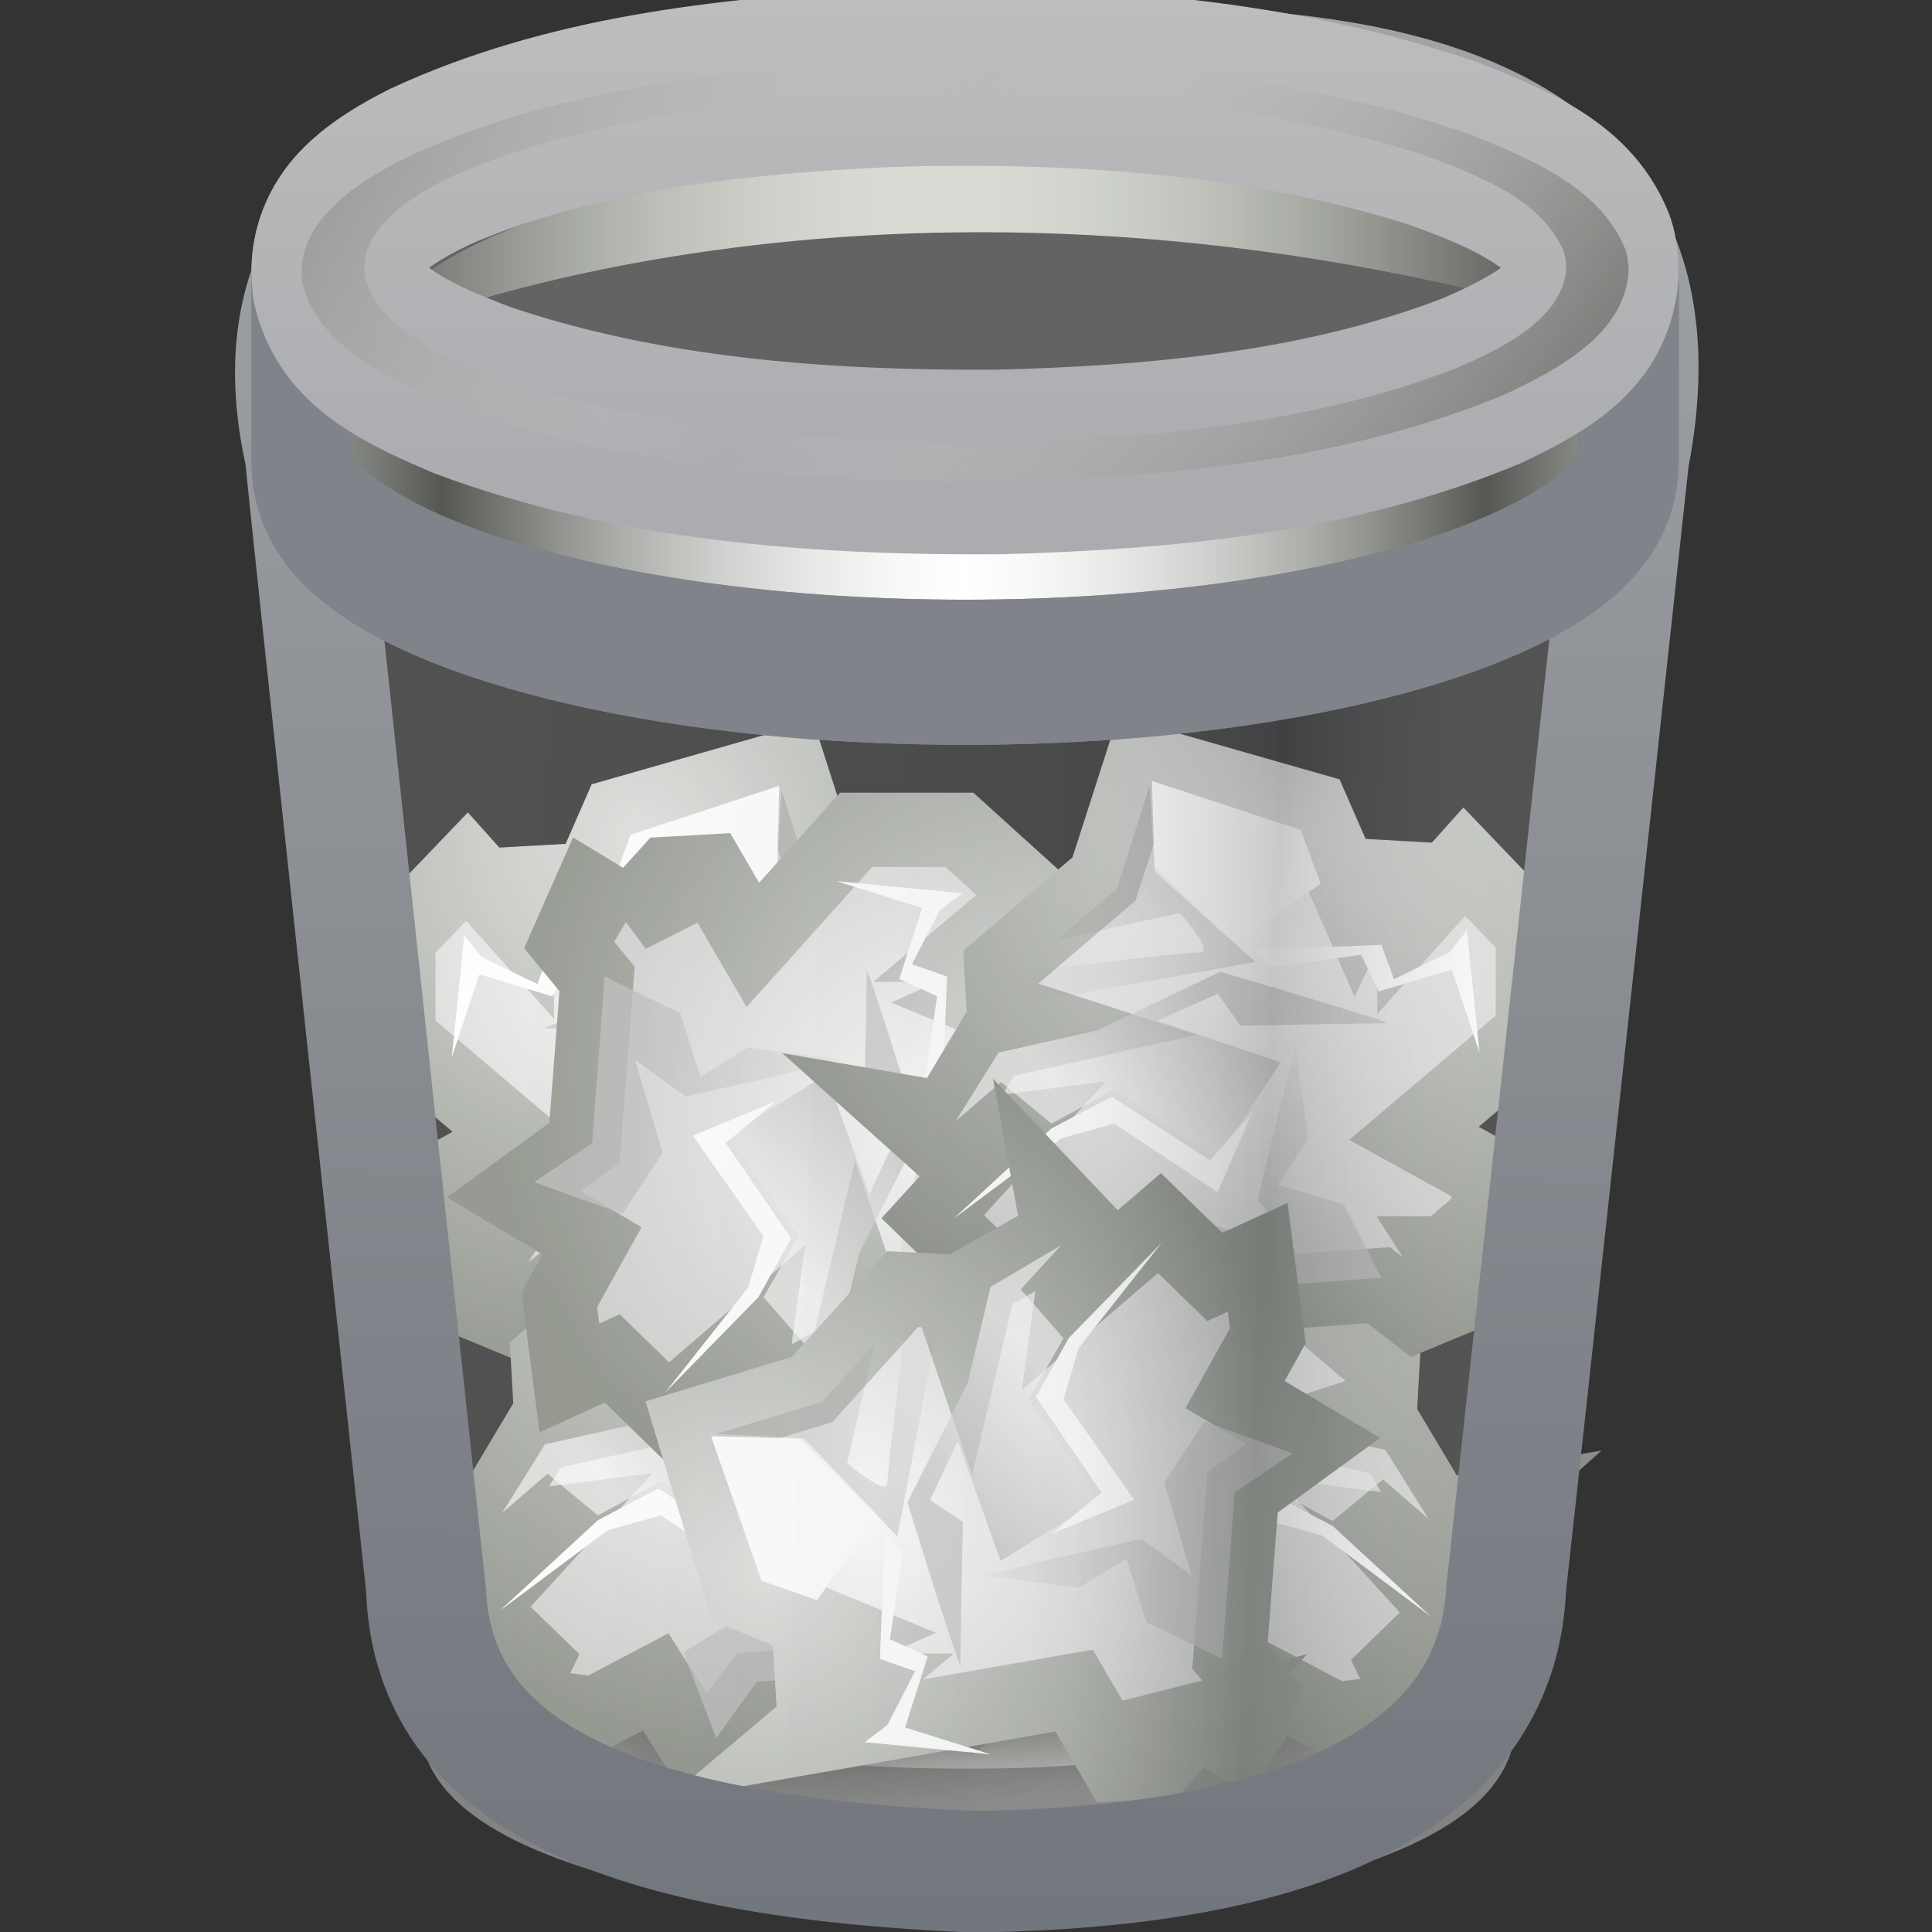 <?xml version="1.0" encoding="UTF-8" standalone="no"?>
<!-- Created with Inkscape (http://www.inkscape.org/) -->

<svg
   xmlns:svg="http://www.w3.org/2000/svg"
   xmlns="http://www.w3.org/2000/svg"
   xmlns:xlink="http://www.w3.org/1999/xlink"
   version="1.1"
   width="16"
   height="16"
   id="svg2931">
  <rect width="100%" height="100%" fill="#333333" stroke="none"/>
  <defs
     id="defs2933">
    <linearGradient
       x1="97.718"
       y1="17.834"
       x2="62.373"
       y2="17.834"
       id="linearGradient3471"
       xlink:href="#linearGradient2793"
       gradientUnits="userSpaceOnUse"
       gradientTransform="matrix(0.221,0,0,0.216,-2.109,-1.748)"
       spreadMethod="reflect" />
    <linearGradient
       id="linearGradient2793">
      <stop
         id="stop2795"
         style="stop-color:#555753;stop-opacity:1"
         offset="0" />
      <stop
         id="stop2797"
         style="stop-color:#d3d7cf;stop-opacity:0"
         offset="1" />
    </linearGradient>
    <linearGradient
       x1="32.627"
       y1="37.217"
       x2="64"
       y2="37.217"
       id="linearGradient3473"
       xlink:href="#linearGradient2793"
       gradientUnits="userSpaceOnUse"
       gradientTransform="matrix(0.214,0,0,0.196,-1.686,-1.315)"
       spreadMethod="reflect" />
    <linearGradient
       x1="63.999"
       y1="6.474"
       x2="63.999"
       y2="31.226"
       id="linearGradient3475"
       xlink:href="#linearGradient4302"
       gradientUnits="userSpaceOnUse"
       gradientTransform="matrix(0.206,0,0,0.209,-1.141,-2.158)" />
    <linearGradient
       id="linearGradient4302">
      <stop
         id="stop4304"
         style="stop-color:#c0c0c0;stop-opacity:1"
         offset="0" />
      <stop
         id="stop4306"
         style="stop-color:#abacb0;stop-opacity:1"
         offset="1" />
    </linearGradient>
    <linearGradient
       x1="92.005"
       y1="47.259"
       x2="55.992"
       y2="10.9"
       id="linearGradient3477"
       xlink:href="#linearGradient2793"
       gradientUnits="userSpaceOnUse"
       gradientTransform="matrix(0.18,0,0,0.182,0.532,0.393)"
       spreadMethod="reflect" />
    <linearGradient
       x1="4.885"
       y1="38.13"
       x2="31.71"
       y2="39.751"
       id="linearGradient3446"
       xlink:href="#linearGradient2338"
       gradientUnits="userSpaceOnUse"
       gradientTransform="matrix(0.345,0,0,0.529,4.84,8.327)" />
    <linearGradient
       id="linearGradient2338">
      <stop
         id="stop3317"
         style="stop-color:#f8f8f8;stop-opacity:0.155"
         offset="0" />
      <stop
         id="stop3322"
         style="stop-color:#b0b2b6;stop-opacity:0.175"
         offset="0.588" />
      <stop
         id="stop3319"
         style="stop-color:#5b5e62;stop-opacity:0.33"
         offset="0.759" />
      <stop
         id="stop2342"
         style="stop-color:#ffffff;stop-opacity:0.155"
         offset="1" />
    </linearGradient>
    <linearGradient
       x1="29.66"
       y1="-20.891"
       x2="29.233"
       y2="57.746"
       id="linearGradient3448"
       xlink:href="#linearGradient4294"
       gradientUnits="userSpaceOnUse"
       gradientTransform="matrix(0.285,0,0,0.374,3.501,15.002)" />
    <linearGradient
       id="linearGradient4294">
      <stop
         id="stop4296"
         style="stop-color:#bfc2c2;stop-opacity:1"
         offset="0" />
      <stop
         id="stop4298"
         style="stop-color:#676b73;stop-opacity:1"
         offset="1" />
    </linearGradient>
    <linearGradient
       x1="23.374"
       y1="53.131"
       x2="13.483"
       y2="53.131"
       id="linearGradient3488"
       xlink:href="#linearGradient157"
       gradientUnits="userSpaceOnUse" />
    <linearGradient
       id="linearGradient157">
      <stop
         id="stop158"
         style="stop-color:#babdb6;stop-opacity:1"
         offset="0" />
      <stop
         id="stop159"
         style="stop-color:#f1f5ec;stop-opacity:1"
         offset="1" />
    </linearGradient>
    <linearGradient
       x1="27.405"
       y1="52.355"
       x2="37.462"
       y2="68.298"
       id="linearGradient3490"
       xlink:href="#linearGradient2793"
       gradientUnits="userSpaceOnUse"
       gradientTransform="matrix(0.34,0,0,0.366,0.762,0.931)"
       spreadMethod="reflect" />
    <linearGradient
       x1="25.633"
       y1="10.612"
       x2="38.714"
       y2="18.39"
       id="linearGradient4134-869"
       xlink:href="#linearGradient5176-464"
       gradientUnits="userSpaceOnUse"
       gradientTransform="matrix(0,-0.115,0.12,0,8.553,32.279)" />
    <linearGradient
       id="linearGradient5176-464">
      <stop
         id="stop4367"
         style="stop-color:#000000;stop-opacity:1"
         offset="0" />
      <stop
         id="stop4369"
         style="stop-color:#000000;stop-opacity:0"
         offset="1" />
    </linearGradient>
    <linearGradient
       x1="24.366"
       y1="20.246"
       x2="32.601"
       y2="28.555"
       id="linearGradient4138-530"
       xlink:href="#linearGradient5162-161"
       gradientUnits="userSpaceOnUse"
       gradientTransform="matrix(0,-0.115,0.12,0,8.553,32.279)" />
    <linearGradient
       id="linearGradient5162-161">
      <stop
         id="stop4493"
         style="stop-color:#b9b9b9;stop-opacity:1"
         offset="0" />
      <stop
         id="stop4495"
         style="stop-color:#ffffff;stop-opacity:1"
         offset="1" />
    </linearGradient>
    <linearGradient
       x1="22.009"
       y1="36.51"
       x2="23.585"
       y2="14.412"
       id="linearGradient4141-797"
       xlink:href="#linearGradient5162-23"
       gradientUnits="userSpaceOnUse"
       gradientTransform="matrix(0,-0.115,0.12,0,8.553,32.279)" />
    <linearGradient
       id="linearGradient5162-23">
      <stop
         id="stop4511"
         style="stop-color:#b9b9b9;stop-opacity:1"
         offset="0" />
      <stop
         id="stop4513"
         style="stop-color:#ffffff;stop-opacity:1"
         offset="1" />
    </linearGradient>
    <radialGradient
       cx="23.688"
       cy="14.211"
       r="22.597"
       fx="23.688"
       fy="14.211"
       id="radialGradient4144-581"
       xlink:href="#linearGradient5188-570"
       gradientUnits="userSpaceOnUse"
       gradientTransform="matrix(0,-0.245,0.253,0,6.676,35.364)" />
    <linearGradient
       id="linearGradient5188-570">
      <stop
         id="stop4481"
         style="stop-color:#ffffff;stop-opacity:1"
         offset="0" />
      <stop
         id="stop4483"
         style="stop-color:#a9a9a7;stop-opacity:1"
         offset="1" />
    </linearGradient>
    <radialGradient
       cx="20.09"
       cy="10.854"
       r="22.597"
       fx="20.09"
       fy="10.854"
       id="radialGradient4146-436"
       xlink:href="#linearGradient5196-66"
       gradientUnits="userSpaceOnUse"
       gradientTransform="matrix(0,-0.205,0.212,0,7.121,34.093)" />
    <linearGradient
       id="linearGradient5196-66">
      <stop
         id="stop4487"
         style="stop-color:#dfe0dd;stop-opacity:1"
         offset="0" />
      <stop
         id="stop4489"
         style="stop-color:#858a80;stop-opacity:1"
         offset="1" />
    </linearGradient>
    <linearGradient
       x1="25.633"
       y1="10.612"
       x2="38.714"
       y2="18.39"
       id="linearGradient4151-108"
       xlink:href="#linearGradient5176-348"
       gradientUnits="userSpaceOnUse"
       gradientTransform="matrix(-0.12,0,0,0.115,16.21,23.072)" />
    <linearGradient
       id="linearGradient5176-348">
      <stop
         id="stop4337"
         style="stop-color:#000000;stop-opacity:1"
         offset="0" />
      <stop
         id="stop4339"
         style="stop-color:#000000;stop-opacity:0"
         offset="1" />
    </linearGradient>
    <linearGradient
       x1="24.366"
       y1="20.246"
       x2="32.601"
       y2="28.555"
       id="linearGradient4155-389"
       xlink:href="#linearGradient5162-63"
       gradientUnits="userSpaceOnUse"
       gradientTransform="matrix(-0.12,0,0,0.115,16.21,23.072)" />
    <linearGradient
       id="linearGradient5162-63">
      <stop
         id="stop4379"
         style="stop-color:#b9b9b9;stop-opacity:1"
         offset="0" />
      <stop
         id="stop4381"
         style="stop-color:#ffffff;stop-opacity:1"
         offset="1" />
    </linearGradient>
    <linearGradient
       x1="22.009"
       y1="36.51"
       x2="23.585"
       y2="14.412"
       id="linearGradient4158-163"
       xlink:href="#linearGradient5162-224"
       gradientUnits="userSpaceOnUse"
       gradientTransform="matrix(-0.12,0,0,0.115,16.21,23.072)" />
    <linearGradient
       id="linearGradient5162-224">
      <stop
         id="stop4421"
         style="stop-color:#b9b9b9;stop-opacity:1"
         offset="0" />
      <stop
         id="stop4423"
         style="stop-color:#ffffff;stop-opacity:1"
         offset="1" />
    </linearGradient>
    <radialGradient
       cx="23.688"
       cy="14.211"
       r="22.597"
       fx="23.688"
       fy="14.211"
       id="radialGradient4161-18"
       xlink:href="#linearGradient5188-172"
       gradientUnits="userSpaceOnUse"
       gradientTransform="matrix(-0.256,0,0,0.242,19.433,21.275)" />
    <linearGradient
       id="linearGradient5188-172">
      <stop
         id="stop4409"
         style="stop-color:#ffffff;stop-opacity:1"
         offset="0" />
      <stop
         id="stop4411"
         style="stop-color:#a9a9a7;stop-opacity:1"
         offset="1" />
    </linearGradient>
    <radialGradient
       cx="20.09"
       cy="10.854"
       r="22.597"
       fx="20.09"
       fy="10.854"
       id="radialGradient4163-846"
       xlink:href="#linearGradient5196-715"
       gradientUnits="userSpaceOnUse"
       gradientTransform="matrix(-0.214,0,0,0.203,18.105,21.702)" />
    <linearGradient
       id="linearGradient5196-715">
      <stop
         id="stop4415"
         style="stop-color:#dfe0dd;stop-opacity:1"
         offset="0" />
      <stop
         id="stop4417"
         style="stop-color:#858a80;stop-opacity:1"
         offset="1" />
    </linearGradient>
    <linearGradient
       x1="25.633"
       y1="10.612"
       x2="38.714"
       y2="18.39"
       id="linearGradient4168-644"
       xlink:href="#linearGradient5176-319"
       gradientUnits="userSpaceOnUse"
       gradientTransform="matrix(0,0.115,-0.12,0,12.784,23.546)" />
    <linearGradient
       id="linearGradient5176-319">
      <stop
         id="stop4457"
         style="stop-color:#000000;stop-opacity:1"
         offset="0" />
      <stop
         id="stop4459"
         style="stop-color:#000000;stop-opacity:0"
         offset="1" />
    </linearGradient>
    <linearGradient
       x1="24.366"
       y1="20.246"
       x2="32.601"
       y2="28.555"
       id="linearGradient4172-991"
       xlink:href="#linearGradient5162-529"
       gradientUnits="userSpaceOnUse"
       gradientTransform="matrix(0,0.115,-0.12,0,12.784,23.546)" />
    <linearGradient
       id="linearGradient5162-529">
      <stop
         id="stop4469"
         style="stop-color:#b9b9b9;stop-opacity:1"
         offset="0" />
      <stop
         id="stop4471"
         style="stop-color:#ffffff;stop-opacity:1"
         offset="1" />
    </linearGradient>
    <linearGradient
       x1="22.009"
       y1="36.51"
       x2="23.585"
       y2="14.412"
       id="linearGradient4175-5"
       xlink:href="#linearGradient5162-57"
       gradientUnits="userSpaceOnUse"
       gradientTransform="matrix(0,0.115,-0.12,0,12.784,23.546)" />
    <linearGradient
       id="linearGradient5162-57">
      <stop
         id="stop4463"
         style="stop-color:#b9b9b9;stop-opacity:1"
         offset="0" />
      <stop
         id="stop4465"
         style="stop-color:#ffffff;stop-opacity:1"
         offset="1" />
    </linearGradient>
    <radialGradient
       cx="23.688"
       cy="14.211"
       r="22.597"
       fx="23.688"
       fy="14.211"
       id="radialGradient4178-896"
       xlink:href="#linearGradient5188-641"
       gradientUnits="userSpaceOnUse"
       gradientTransform="matrix(0,0.245,-0.253,0,14.661,20.462)" />
    <linearGradient
       id="linearGradient5188-641">
      <stop
         id="stop4499"
         style="stop-color:#ffffff;stop-opacity:1"
         offset="0" />
      <stop
         id="stop4501"
         style="stop-color:#a9a9a7;stop-opacity:1"
         offset="1" />
    </linearGradient>
    <radialGradient
       cx="20.09"
       cy="10.854"
       r="22.597"
       fx="20.09"
       fy="10.854"
       id="radialGradient4180-624"
       xlink:href="#linearGradient5196-48"
       gradientUnits="userSpaceOnUse"
       gradientTransform="matrix(0,0.205,-0.212,0,14.216,21.733)" />
    <linearGradient
       id="linearGradient5196-48">
      <stop
         id="stop4505"
         style="stop-color:#dfe0dd;stop-opacity:1"
         offset="0" />
      <stop
         id="stop4507"
         style="stop-color:#858a80;stop-opacity:1"
         offset="1" />
    </linearGradient>
    <linearGradient
       x1="25.633"
       y1="10.612"
       x2="38.714"
       y2="18.39"
       id="linearGradient4089-15"
       xlink:href="#linearGradient5176-565"
       gradientUnits="userSpaceOnUse"
       gradientTransform="matrix(-0.12,0,0,0.115,12.398,26.316)" />
    <linearGradient
       id="linearGradient5176-565">
      <stop
         id="stop4403"
         style="stop-color:#000000;stop-opacity:1"
         offset="0" />
      <stop
         id="stop4405"
         style="stop-color:#000000;stop-opacity:0"
         offset="1" />
    </linearGradient>
    <linearGradient
       x1="24.366"
       y1="20.246"
       x2="32.601"
       y2="28.555"
       id="linearGradient4093-450"
       xlink:href="#linearGradient5162-364"
       gradientUnits="userSpaceOnUse"
       gradientTransform="matrix(-0.12,0,0,0.115,12.398,26.316)" />
    <linearGradient
       id="linearGradient5162-364">
      <stop
         id="stop4397"
         style="stop-color:#b9b9b9;stop-opacity:1"
         offset="0" />
      <stop
         id="stop4399"
         style="stop-color:#ffffff;stop-opacity:1"
         offset="1" />
    </linearGradient>
    <linearGradient
       x1="22.009"
       y1="36.51"
       x2="23.585"
       y2="14.412"
       id="linearGradient4096-343"
       xlink:href="#linearGradient5162-792"
       gradientUnits="userSpaceOnUse"
       gradientTransform="matrix(-0.12,0,0,0.115,12.398,26.316)" />
    <linearGradient
       id="linearGradient5162-792">
      <stop
         id="stop4373"
         style="stop-color:#b9b9b9;stop-opacity:1"
         offset="0" />
      <stop
         id="stop4375"
         style="stop-color:#ffffff;stop-opacity:1"
         offset="1" />
    </linearGradient>
    <radialGradient
       cx="23.688"
       cy="14.211"
       r="22.597"
       fx="23.688"
       fy="14.211"
       id="radialGradient4099-801"
       xlink:href="#linearGradient5188-162"
       gradientUnits="userSpaceOnUse"
       gradientTransform="matrix(-0.256,0,0,0.242,15.62,24.519)" />
    <linearGradient
       id="linearGradient5188-162">
      <stop
         id="stop4385"
         style="stop-color:#ffffff;stop-opacity:1"
         offset="0" />
      <stop
         id="stop4387"
         style="stop-color:#a9a9a7;stop-opacity:1"
         offset="1" />
    </linearGradient>
    <radialGradient
       cx="20.09"
       cy="10.854"
       r="22.597"
       fx="20.09"
       fy="10.854"
       id="radialGradient4101-683"
       xlink:href="#linearGradient5196-510"
       gradientUnits="userSpaceOnUse"
       gradientTransform="matrix(-0.214,0,0,0.203,14.292,24.946)" />
    <linearGradient
       id="linearGradient5196-510">
      <stop
         id="stop4391"
         style="stop-color:#dfe0dd;stop-opacity:1"
         offset="0" />
      <stop
         id="stop4393"
         style="stop-color:#858a80;stop-opacity:1"
         offset="1" />
    </linearGradient>
    <radialGradient
       cx="24.837"
       cy="40.664"
       r="21.478"
       fx="24.837"
       fy="40.664"
       id="radialGradient3241-611"
       xlink:href="#linearGradient5150-442"
       gradientUnits="userSpaceOnUse"
       gradientTransform="matrix(-0.133,0,0,0.041,12.801,29.179)" />
    <linearGradient
       id="linearGradient5150-442">
      <stop
         id="stop4343"
         style="stop-color:#000000;stop-opacity:1"
         offset="0" />
      <stop
         id="stop4345"
         style="stop-color:#000000;stop-opacity:0"
         offset="1" />
    </linearGradient>
    <linearGradient
       x1="25.633"
       y1="10.612"
       x2="38.714"
       y2="18.39"
       id="linearGradient4185-882"
       xlink:href="#linearGradient5176-720"
       gradientUnits="userSpaceOnUse"
       gradientTransform="matrix(0.12,0,0,0.115,6.003,23.112)" />
    <linearGradient
       id="linearGradient5176-720">
      <stop
         id="stop4349"
         style="stop-color:#000000;stop-opacity:1"
         offset="0" />
      <stop
         id="stop4351"
         style="stop-color:#000000;stop-opacity:0"
         offset="1" />
    </linearGradient>
    <linearGradient
       x1="24.366"
       y1="20.246"
       x2="32.601"
       y2="28.555"
       id="linearGradient4189-826"
       xlink:href="#linearGradient5162-384"
       gradientUnits="userSpaceOnUse"
       gradientTransform="matrix(0.12,0,0,0.115,6.003,23.112)" />
    <linearGradient
       id="linearGradient5162-384">
      <stop
         id="stop4451"
         style="stop-color:#b9b9b9;stop-opacity:1"
         offset="0" />
      <stop
         id="stop4453"
         style="stop-color:#ffffff;stop-opacity:1"
         offset="1" />
    </linearGradient>
    <linearGradient
       x1="22.009"
       y1="36.51"
       x2="23.585"
       y2="14.412"
       id="linearGradient4192-942"
       xlink:href="#linearGradient5162-268"
       gradientUnits="userSpaceOnUse"
       gradientTransform="matrix(0.12,0,0,0.115,6.003,23.112)" />
    <linearGradient
       id="linearGradient5162-268">
      <stop
         id="stop4445"
         style="stop-color:#b9b9b9;stop-opacity:1"
         offset="0" />
      <stop
         id="stop4447"
         style="stop-color:#ffffff;stop-opacity:1"
         offset="1" />
    </linearGradient>
    <radialGradient
       cx="23.688"
       cy="14.211"
       r="22.597"
       fx="23.688"
       fy="14.211"
       id="radialGradient4195-78"
       xlink:href="#linearGradient5188-478"
       gradientUnits="userSpaceOnUse"
       gradientTransform="matrix(0.256,0,0,0.242,2.78,21.316)" />
    <linearGradient
       id="linearGradient5188-478">
      <stop
         id="stop4433"
         style="stop-color:#ffffff;stop-opacity:1"
         offset="0" />
      <stop
         id="stop4435"
         style="stop-color:#a9a9a7;stop-opacity:1"
         offset="1" />
    </linearGradient>
    <radialGradient
       cx="20.09"
       cy="10.854"
       r="22.597"
       fx="20.09"
       fy="10.854"
       id="radialGradient4197-173"
       xlink:href="#linearGradient5196-218"
       gradientUnits="userSpaceOnUse"
       gradientTransform="matrix(0.214,0,0,0.203,4.108,21.742)" />
    <linearGradient
       id="linearGradient5196-218">
      <stop
         id="stop4439"
         style="stop-color:#dfe0dd;stop-opacity:1"
         offset="0" />
      <stop
         id="stop4441"
         style="stop-color:#858a80;stop-opacity:1"
         offset="1" />
    </linearGradient>
    <radialGradient
       cx="24.837"
       cy="40.664"
       r="21.478"
       fx="24.837"
       fy="40.664"
       id="radialGradient3229-319"
       xlink:href="#linearGradient5150-184"
       gradientUnits="userSpaceOnUse"
       gradientTransform="matrix(-0.133,0,0,0.041,13.987,29.382)" />
    <linearGradient
       id="linearGradient5150-184">
      <stop
         id="stop4427"
         style="stop-color:#000000;stop-opacity:1"
         offset="0" />
      <stop
         id="stop4429"
         style="stop-color:#000000;stop-opacity:0"
         offset="1" />
    </linearGradient>
    <linearGradient
       x1="73.374"
       y1="82.789"
       x2="89.456"
       y2="82.789"
       id="linearGradient4116-12"
       xlink:href="#linearGradient2793-725"
       gradientUnits="userSpaceOnUse"
       gradientTransform="matrix(0.122,0,0,0.112,3.492,18.414)" />
    <linearGradient
       id="linearGradient2793-725">
      <stop
         id="stop4361"
         style="stop-color:#555555;stop-opacity:1"
         offset="0" />
      <stop
         id="stop4363"
         style="stop-color:#d3d4d1;stop-opacity:0"
         offset="1" />
    </linearGradient>
    <linearGradient
       x1="24.366"
       y1="20.246"
       x2="32.601"
       y2="28.555"
       id="linearGradient4120-403"
       xlink:href="#linearGradient5162-579"
       gradientUnits="userSpaceOnUse"
       gradientTransform="matrix(0.12,0,0,0.115,9.809,26.363)" />
    <linearGradient
       id="linearGradient5162-579">
      <stop
         id="stop4475"
         style="stop-color:#b9b9b9;stop-opacity:1"
         offset="0" />
      <stop
         id="stop4477"
         style="stop-color:#ffffff;stop-opacity:1"
         offset="1" />
    </linearGradient>
    <linearGradient
       x1="22.009"
       y1="36.51"
       x2="23.585"
       y2="14.412"
       id="linearGradient4123-739"
       xlink:href="#linearGradient5162-958"
       gradientUnits="userSpaceOnUse"
       gradientTransform="matrix(0.12,0,0,0.115,9.809,26.363)" />
    <linearGradient
       id="linearGradient5162-958">
      <stop
         id="stop4355"
         style="stop-color:#b9b9b9;stop-opacity:1"
         offset="0" />
      <stop
         id="stop4357"
         style="stop-color:#ffffff;stop-opacity:1"
         offset="1" />
    </linearGradient>
    <radialGradient
       cx="23.688"
       cy="14.211"
       r="22.597"
       fx="23.688"
       fy="14.211"
       id="radialGradient4126-544"
       xlink:href="#linearGradient5188-93"
       gradientUnits="userSpaceOnUse"
       gradientTransform="matrix(0.256,0,0,0.242,6.586,24.566)" />
    <linearGradient
       id="linearGradient5188-93">
      <stop
         id="stop4319"
         style="stop-color:#ffffff;stop-opacity:1"
         offset="0" />
      <stop
         id="stop4321"
         style="stop-color:#a9a9a7;stop-opacity:1"
         offset="1" />
    </linearGradient>
    <radialGradient
       cx="20.09"
       cy="10.854"
       r="22.597"
       fx="20.09"
       fy="10.854"
       id="radialGradient4128-350"
       xlink:href="#linearGradient5196-986"
       gradientUnits="userSpaceOnUse"
       gradientTransform="matrix(0.214,0,0,0.203,7.914,24.993)" />
    <linearGradient
       id="linearGradient5196-986">
      <stop
         id="stop4325"
         style="stop-color:#dfe0dd;stop-opacity:1"
         offset="0" />
      <stop
         id="stop4327"
         style="stop-color:#858a80;stop-opacity:1"
         offset="1" />
    </linearGradient>
    <linearGradient
       id="linearGradient5150-745">
      <stop
         id="stop4331"
         style="stop-color:#000000;stop-opacity:1"
         offset="0" />
      <stop
         id="stop4333"
         style="stop-color:#000000;stop-opacity:0"
         offset="1" />
    </linearGradient>
    <radialGradient
       cx="24.837"
       cy="40.664"
       r="21.478"
       fx="24.837"
       fy="40.664"
       id="radialGradient3225"
       xlink:href="#linearGradient5150-745"
       gradientUnits="userSpaceOnUse"
       gradientTransform="matrix(0.133,0,0,0.041,9.405,29.226)" />
  </defs>
  <g
     transform="matrix(0.985,0,0,1,-2.943,-17)"
     id="layer1">
    <g
       transform="matrix(0.702,0,0,0.644,3.422,17.977)"
       id="g3483"
       style="stroke-width:1.498;stroke-miterlimit:4;stroke-dasharray:none">
      <path
         d="m 41.359,53.131 c 0,1.118 -1.754,2.229 -4.767,3.019 -3.013,0.79 -4.761,1.251 -9.023,1.251 -4.261,0 -6.01,-0.46 -9.023,-1.251 -3.013,-0.79 -4.767,-1.902 -4.767,-3.019 0,-1.118 1.754,-2.229 4.767,-3.019 3.013,-0.79 4.762,-1.251 9.023,-1.251 4.261,0 6.01,0.46 9.023,1.251 3.013,0.79 4.767,1.902 4.767,3.019 z"
         transform="matrix(0.422,0,0,0.43,-0.663,-2.193)"
         id="path2512"
         style="fill:url(#linearGradient3488);fill-opacity:1;fill-rule:evenodd;stroke:#838383;stroke-width:3.514;stroke-linecap:round;stroke-linejoin:round;stroke-miterlimit:4;stroke-opacity:1;stroke-dasharray:none;stroke-dashoffset:0;marker:none;visibility:visible;display:inline;overflow:visible" />
      <path
         d="m 41.14,53.131 c 0,1.118 -1.754,2.229 -4.767,3.019 -3.013,0.79 -4.652,1.251 -8.913,1.251 -4.261,0 -5.9,-0.46 -8.913,-1.251 -3.013,-0.79 -4.767,-1.902 -4.767,-3.019 0,-1.118 1.754,-2.229 4.767,-3.019 3.013,-0.79 4.652,-1.251 8.913,-1.251 4.261,0 5.9,0.46 8.913,1.251 3.013,0.79 4.767,1.902 4.767,3.019 z"
         transform="matrix(0.404,0,0,0.366,-0.126,0.931)"
         id="path2514"
         style="fill:#d9dcd5;fill-opacity:1;fill-rule:evenodd;stroke:#838383;stroke-width:3.894;stroke-linecap:round;stroke-linejoin:round;stroke-miterlimit:4;stroke-opacity:1;stroke-dasharray:none;stroke-dashoffset:0;marker:none;visibility:visible;display:inline;overflow:visible" />
      <path
         d="m 16.505,20.383 a 5.53,1.563 0 0 1 -11.061,0 5.53,1.563 0 1 1 11.061,0 z"
         id="path2518"
         style="opacity:0.5;fill:url(#linearGradient3490);fill-opacity:1;fill-rule:evenodd;stroke:none;stroke-width:1.498;marker:none;visibility:visible;display:inline;overflow:visible" />
    </g>
    <path
       d="m 15.547,30.904 a 2.848,0.886 0 0 1 -5.696,0 2.848,0.886 0 1 1 5.696,0 z"
       id="path4275"
       style="opacity:0.326;fill:url(#radialGradient3225);fill-opacity:1;fill-rule:evenodd;stroke:none;stroke-width:4.741;marker:none;visibility:visible;display:inline;overflow:visible" />
    <path
       d="m 10.888,30.671 -0.212,0.324 0.445,0.182 0.318,-0.243 1.419,0.101 0.445,0.568 0.402,-0.628 0.508,0.264 0.678,-0.081 -0.169,-0.345 0.466,-0.446 -0.656,-0.709 0.635,0.081 0.275,-0.243 -0.36,0.061 -0.381,-0.628 -0.551,-0.122 0.445,-0.142 0.021,-0.365 -0.868,-0.73 -0.318,-0.973 -1.44,0.405 -0.36,0.811 -0.127,-0.264 -0.36,0.02 0,0.324 -0.424,-0.466 -0.572,0.588 0,0.831 0.995,0.831 -0.635,0.345 0.021,0.345 0.36,0.304 z"
       id="path4273"
       style="fill:url(#radialGradient4126-544);fill-opacity:1;fill-rule:evenodd;stroke:url(#radialGradient4128-350);stroke-width:0.615;stroke-linecap:butt;stroke-linejoin:miter;stroke-miterlimit:4;stroke-opacity:1;stroke-dasharray:none;stroke-dashoffset:0;marker:none;visibility:visible;display:inline;overflow:visible" />
    <path
       d="m 12.138,28.968 -0.106,0.75 0.254,0.385 -0.551,0.162 -0.318,0.608 1.44,0.101 0.339,0.466 0.275,-0.709 -0.529,-0.324 -0.805,0.223 0.318,-0.405 -0.169,-0.709 -0.148,-0.547 z"
       id="path5158"
       style="opacity:0.77;fill:url(#linearGradient4123-739);fill-opacity:1;fill-rule:evenodd;stroke:none;stroke-width:1;marker:none;visibility:visible;display:inline;overflow:visible" />
    <path
       d="m 12.265,29.09 0.529,0.791 0.868,-0.568 0.529,0.284 0.424,-0.345 0.381,0.324 -0.36,-0.568 -0.826,-0.182 -1.038,-0.487 c 0,0 -1.482,0.426 -1.398,0.426 0.085,0 1.228,0.02 1.228,0.02 l 0.191,-0.264 0.508,0.223 -1.038,0.345 z"
       id="path5160"
       style="opacity:0.618;fill:url(#linearGradient4120-403);fill-opacity:1;fill-rule:evenodd;stroke:none;stroke-width:1;marker:none;visibility:visible;display:inline;overflow:visible" />
    <path
       d="m 13.345,26.759 -1.249,0.405 -0.169,0.446 0.72,0.487 0.678,-0.628 0.021,-0.709 z"
       id="path5172"
       style="fill:#ffffff;fill-opacity:1;fill-rule:evenodd;stroke:none;stroke-width:1;marker:none;visibility:visible;display:inline;overflow:visible" />
    <path
       d="m 13.366,26.799 0.275,0.851 0.508,0.426 -1.038,-0.223 c 0,0 -0.296,0.324 -0.169,0.324 0.127,0 1.503,0.162 1.503,0.162 l -0.021,0.264 -1.948,-0.345 0.847,-0.75 0.042,-0.709 z"
       id="path5174"
       style="opacity:0.135;fill:url(#linearGradient4116-12);fill-opacity:1;fill-rule:evenodd;stroke:none;stroke-width:1;marker:none;visibility:visible;display:inline;overflow:visible" />
    <path
       d="m 10.698,27.995 -0.106,1.014 0.233,-0.689 0.614,0.182 0.148,-0.304 0.741,0.101 0.169,-0.142 -1.08,-0.041 -0.106,0.284 -0.466,-0.223 -0.148,-0.182 z"
       id="path5184"
       style="fill:#ffffff;fill-opacity:1;fill-rule:evenodd;stroke:none;stroke-width:1;marker:none;visibility:visible;display:inline;overflow:visible" />
    <path
       d="m 12.498,29.495 0.36,0.405 0.826,-0.527 0.508,0.264 0.826,0.75 -0.911,-0.669 -0.445,-0.122 -0.868,0.568 -0.296,-0.669 z"
       id="path5186"
       style="fill:#ffffff;fill-opacity:1;fill-rule:evenodd;stroke:none;stroke-width:1;marker:none;visibility:visible;display:inline;overflow:visible" />
    <path
       d="m 7.845,31.06 a 2.848,0.886 0 0 0 5.696,0 2.848,0.886 0 1 0 -5.696,0 z"
       id="path2423"
       style="opacity:0.326;fill:url(#radialGradient3229-319);fill-opacity:1;fill-rule:evenodd;stroke:none;stroke-width:4.741;marker:none;visibility:visible;display:inline;overflow:visible" />
    <path
       d="m 7.083,27.421 -0.212,0.324 0.445,0.182 0.318,-0.243 1.419,0.101 0.445,0.568 0.402,-0.628 0.508,0.264 0.678,-0.081 -0.169,-0.345 0.466,-0.446 -0.656,-0.709 0.635,0.081 0.275,-0.243 -0.36,0.061 -0.381,-0.628 -0.551,-0.122 0.445,-0.142 0.021,-0.365 -0.868,-0.73 -0.318,-0.973 -1.44,0.405 -0.36,0.811 -0.127,-0.264 -0.36,0.02 0,0.324 -0.424,-0.466 -0.572,0.588 0,0.831 0.995,0.831 -0.635,0.345 0.021,0.345 0.36,0.304 z"
       id="path2425"
       style="fill:url(#radialGradient4195-78);fill-opacity:1;fill-rule:evenodd;stroke:url(#radialGradient4197-173);stroke-width:0.615;stroke-linecap:butt;stroke-linejoin:miter;stroke-miterlimit:4;stroke-opacity:1;stroke-dasharray:none;stroke-dashoffset:0;marker:none;visibility:visible;display:inline;overflow:visible" />
    <path
       d="M 8.332,25.718 8.226,26.468 8.48,26.853 7.93,27.015 7.612,27.623 9.052,27.725 9.391,28.191 9.666,27.481 9.137,27.157 8.332,27.38 8.65,26.975 8.48,26.265 8.332,25.718 z"
       id="path2427"
       style="opacity:0.77;fill:url(#linearGradient4192-942);fill-opacity:1;fill-rule:evenodd;stroke:none;stroke-width:5.248;marker:none;visibility:visible;display:inline;overflow:visible" />
    <path
       d="m 8.459,25.84 0.529,0.791 0.868,-0.568 0.529,0.284 0.424,-0.345 0.381,0.324 -0.36,-0.568 -0.826,-0.182 -1.038,-0.487 c 0,0 -1.482,0.426 -1.398,0.426 0.085,0 1.228,0.02 1.228,0.02 l 0.191,-0.264 0.508,0.223 -1.038,0.345 z"
       id="path2429"
       style="opacity:0.618;fill:url(#linearGradient4189-826);fill-opacity:1;fill-rule:evenodd;stroke:none;stroke-width:5.248;marker:none;visibility:visible;display:inline;overflow:visible" />
    <path
       d="m 9.539,23.508 -1.249,0.405 -0.169,0.446 0.72,0.487 0.678,-0.628 0.021,-0.709 z"
       id="path2431"
       style="fill:#ffffff;fill-opacity:1;fill-rule:evenodd;stroke:none;stroke-width:5.248;marker:none;visibility:visible;display:inline;overflow:visible" />
    <path
       d="m 9.56,23.549 0.275,0.851 0.508,0.426 -1.038,-0.223 c 0,0 -0.296,0.324 -0.169,0.324 0.127,0 1.503,0.162 1.503,0.162 l -0.021,0.264 -1.948,-0.345 0.847,-0.75 0.042,-0.709 z"
       id="path2433"
       style="opacity:0.135;fill:url(#linearGradient4185-882);fill-opacity:1;fill-rule:evenodd;stroke:none;stroke-width:5.248;marker:none;visibility:visible;display:inline;overflow:visible" />
    <path
       d="M 6.892,24.745 6.786,25.758 7.019,25.069 7.633,25.252 7.781,24.948 8.523,25.049 8.692,24.907 7.612,24.866 7.506,25.15 7.04,24.927 6.892,24.745 z"
       id="path2435"
       style="fill:#ffffff;fill-opacity:1;fill-rule:evenodd;stroke:none;stroke-width:5.248;marker:none;visibility:visible;display:inline;overflow:visible" />
    <path
       d="M 8.692,26.245 9.052,26.65 9.878,26.123 10.386,26.387 11.212,27.137 10.301,26.468 9.857,26.346 8.988,26.914 8.692,26.245 z"
       id="path2437"
       style="fill:#ffffff;fill-opacity:1;fill-rule:evenodd;stroke:none;stroke-width:5.248;marker:none;visibility:visible;display:inline;overflow:visible" />
    <path
       d="m 6.659,30.857 a 2.848,0.886 0 0 0 5.696,0 2.848,0.886 0 1 0 -5.696,0 z"
       id="path2479"
       style="opacity:0.326;fill:url(#radialGradient3241-611);fill-opacity:1;fill-rule:evenodd;stroke:none;stroke-width:4.741;marker:none;visibility:visible;display:inline;overflow:visible" />
    <path
       d="m 11.318,30.624 0.212,0.324 -0.445,0.182 -0.318,-0.243 -1.419,0.101 -0.445,0.568 -0.402,-0.628 -0.508,0.264 -0.678,-0.081 0.169,-0.345 -0.466,-0.446 0.656,-0.709 -0.635,0.081 0.085,-0.182 0.381,-0.628 0.551,-0.122 -0.445,-0.142 -0.021,-0.365 0.868,-0.73 0.318,-0.973 1.44,0.405 0.36,0.811 0.127,-0.264 0.36,0.02 0,0.324 0.424,-0.466 0.572,0.588 0,0.831 -0.995,0.831 0.635,0.345 -0.021,0.345 -0.36,0.304 z"
       id="path2481"
       style="fill:url(#radialGradient4099-801);fill-opacity:1;fill-rule:evenodd;stroke:url(#radialGradient4101-683);stroke-width:0.615;stroke-linecap:butt;stroke-linejoin:miter;stroke-miterlimit:4;stroke-opacity:1;stroke-dasharray:none;stroke-dashoffset:0;marker:none;visibility:visible;display:inline;overflow:visible" />
    <path
       d="m 10.069,28.922 0.106,0.75 -0.254,0.385 0.551,0.162 0.318,0.608 L 9.349,30.928 9.01,31.395 8.734,30.685 9.264,30.361 10.069,30.584 9.751,30.178 9.92,29.469 10.069,28.922 z"
       id="path2483"
       style="opacity:0.77;fill:url(#linearGradient4096-343);fill-opacity:1;fill-rule:evenodd;stroke:none;stroke-width:1;marker:none;visibility:visible;display:inline;overflow:visible" />
    <path
       d="M 9.942,29.043 9.412,29.834 8.544,29.266 l -0.529,0.284 -0.424,-0.345 -0.381,0.324 0.36,-0.568 0.826,-0.182 1.038,-0.487 c 0,0 1.482,0.426 1.398,0.426 -0.085,0 -1.228,0.02 -1.228,0.02 L 9.412,28.476 8.904,28.699 9.942,29.043 z"
       id="path2485"
       style="opacity:0.618;fill:url(#linearGradient4093-450);fill-opacity:1;fill-rule:evenodd;stroke:none;stroke-width:1;marker:none;visibility:visible;display:inline;overflow:visible" />
    <path
       d="m 8.862,26.712 1.249,0.405 0.169,0.446 -0.72,0.487 -0.678,-0.628 -0.021,-0.709 z"
       id="path2487"
       style="fill:#ffffff;fill-opacity:1;fill-rule:evenodd;stroke:none;stroke-width:1;marker:none;visibility:visible;display:inline;overflow:visible" />
    <path
       d="M 8.84,26.752 8.565,27.604 8.057,28.03 9.094,27.807 c 0,0 0.296,0.324 0.169,0.324 -0.127,0 -1.503,0.162 -1.503,0.162 l 0.021,0.264 1.948,-0.345 -0.847,-0.75 -0.042,-0.709 z"
       id="path2489"
       style="opacity:0.135;fill:url(#linearGradient4089-15);fill-opacity:1;fill-rule:evenodd;stroke:none;stroke-width:1;marker:none;visibility:visible;display:inline;overflow:visible" />
    <path
       d="m 11.508,27.948 0.106,1.014 -0.233,-0.689 -0.614,0.182 -0.148,-0.304 -0.741,0.101 -0.169,-0.142 1.08,-0.041 0.106,0.284 0.466,-0.223 0.148,-0.182 z"
       id="path2491"
       style="fill:#ffffff;fill-opacity:1;fill-rule:evenodd;stroke:none;stroke-width:1;marker:none;visibility:visible;display:inline;overflow:visible" />
    <path
       d="M 9.709,29.449 9.349,29.854 8.523,29.327 8.015,29.59 7.189,30.34 8.099,29.672 8.544,29.55 9.412,30.118 9.709,29.449 z"
       id="path2493"
       style="fill:#ffffff;fill-opacity:1;fill-rule:evenodd;stroke:none;stroke-width:1;marker:none;visibility:visible;display:inline;overflow:visible" />
    <path
       d="m 8.284,24.58 -0.339,-0.203 -0.191,0.426 0.254,0.304 -0.106,1.358 -0.593,0.426 0.656,0.385 -0.275,0.487 0.085,0.649 0.36,-0.162 0.466,0.446 0.741,-0.628 -0.085,0.608 0.254,0.264 -0.064,-0.345 0.656,-0.365 0.127,-0.527 0.148,0.426 0.381,0.02 0.762,-0.831 1.016,-0.304 -0.424,-1.378 -0.847,-0.345 0.275,-0.122 -0.021,-0.345 -0.339,0 0.487,-0.405 -0.614,-0.547 -0.868,0 -0.868,0.953 -0.36,-0.608 -0.36,0.02 -0.318,0.345 z"
       id="path2588"
       style="fill:url(#radialGradient4178-896);fill-opacity:1;fill-rule:evenodd;stroke:url(#radialGradient4180-624);stroke-width:0.615;stroke-linecap:butt;stroke-linejoin:miter;stroke-miterlimit:4;stroke-opacity:1;stroke-dasharray:none;stroke-dashoffset:0;marker:none;visibility:visible;display:inline;overflow:visible" />
    <path
       d="M 10.063,25.776 9.279,25.675 8.877,25.918 8.707,25.391 8.072,25.087 7.966,26.466 7.479,26.79 8.22,27.053 8.559,26.547 8.326,25.776 8.75,26.08 9.491,25.918 10.063,25.776 z"
       id="path2590"
       style="opacity:0.77;fill:url(#linearGradient4175-5);fill-opacity:1;fill-rule:evenodd;stroke:none;stroke-width:5.248;marker:none;visibility:visible;display:inline;overflow:visible" />
    <path
       d="m 9.936,25.898 -0.826,0.507 0.593,0.831 -0.296,0.507 0.36,0.405 -0.339,0.365 0.593,-0.345 0.191,-0.791 0.508,-0.993 c 0,0 -0.445,-1.419 -0.445,-1.338 0,0.081 -0.021,1.176 -0.021,1.176 l 0.275,0.182 -0.233,0.487 -0.36,-0.993 z"
       id="path2592"
       style="opacity:0.618;fill:url(#linearGradient4172-991);fill-opacity:1;fill-rule:evenodd;stroke:none;stroke-width:5.248;marker:none;visibility:visible;display:inline;overflow:visible" />
    <path
       d="m 12.371,26.932 -0.424,-1.196 -0.466,-0.162 -0.508,0.689 0.656,0.649 0.741,0.02 z"
       id="path2594"
       style="fill:#ffffff;fill-opacity:1;fill-rule:evenodd;stroke:none;stroke-width:5.248;marker:none;visibility:visible;display:inline;overflow:visible" />
    <path
       d="m 12.329,26.952 -0.889,0.264 -0.445,0.487 0.233,-0.993 c 0,0 -0.339,-0.284 -0.339,-0.162 0,0.122 -0.169,1.439 -0.169,1.439 l -0.275,-0.02 0.36,-1.865 0.783,0.811 0.741,0.041 z"
       id="path2596"
       style="opacity:0.135;fill:url(#linearGradient4168-644);fill-opacity:1;fill-rule:evenodd;stroke:none;stroke-width:5.248;marker:none;visibility:visible;display:inline;overflow:visible" />
    <path
       d="m 11.079,24.398 -1.059,-0.101 0.72,0.223 -0.191,0.588 0.318,0.142 -0.106,0.709 0.148,0.162 0.042,-1.034 -0.296,-0.101 0.233,-0.446 0.191,-0.142 z"
       id="path2598"
       style="fill:#ffffff;fill-opacity:1;fill-rule:evenodd;stroke:none;stroke-width:5.248;marker:none;visibility:visible;display:inline;overflow:visible" />
    <path
       d="M 9.512,26.121 9.089,26.466 9.639,27.256 9.364,27.743 8.58,28.533 9.279,27.662 9.406,27.236 8.813,26.405 9.512,26.121 z"
       id="path2600"
       style="fill:#ffffff;fill-opacity:1;fill-rule:evenodd;stroke:none;stroke-width:5.248;marker:none;visibility:visible;display:inline;overflow:visible" />
    <path
       d="m 15.13,27.38 0.212,0.324 -0.445,0.182 -0.318,-0.243 -1.419,0.101 -0.445,0.568 -0.402,-0.628 -0.508,0.264 -0.678,-0.081 0.169,-0.345 -0.466,-0.446 0.656,-0.709 -0.635,0.081 -0.275,-0.243 0.36,0.061 0.381,-0.628 0.551,-0.122 -0.445,-0.142 -0.021,-0.365 0.868,-0.73 0.318,-0.973 1.44,0.405 0.36,0.811 0.127,-0.264 0.36,0.02 0,0.324 0.424,-0.466 0.572,0.588 0,0.831 -0.995,0.831 0.635,0.345 -0.021,0.345 -0.36,0.304 z"
       id="path2554"
       style="fill:url(#radialGradient4161-18);fill-opacity:1;fill-rule:evenodd;stroke:url(#radialGradient4163-846);stroke-width:0.615;stroke-linecap:butt;stroke-linejoin:miter;stroke-miterlimit:4;stroke-opacity:1;stroke-dasharray:none;stroke-dashoffset:0;marker:none;visibility:visible;display:inline;overflow:visible" />
    <path
       d="m 13.881,25.677 0.106,0.75 -0.254,0.385 0.551,0.162 0.318,0.608 -1.44,0.101 -0.339,0.466 -0.275,-0.709 0.529,-0.324 0.805,0.223 -0.318,-0.405 0.169,-0.709 0.148,-0.547 z"
       id="path2556"
       style="opacity:0.77;fill:url(#linearGradient4158-163);fill-opacity:1;fill-rule:evenodd;stroke:none;stroke-width:5.248;marker:none;visibility:visible;display:inline;overflow:visible" />
    <path
       d="m 13.754,25.799 -0.529,0.791 -0.868,-0.568 -0.529,0.284 -0.424,-0.345 -0.381,0.324 0.36,-0.568 0.826,-0.182 1.038,-0.487 c 0,0 1.482,0.426 1.398,0.426 -0.085,0 -1.228,0.02 -1.228,0.02 l -0.191,-0.264 -0.508,0.223 1.038,0.345 z"
       id="path2558"
       style="opacity:0.618;fill:url(#linearGradient4155-389);fill-opacity:1;fill-rule:evenodd;stroke:none;stroke-width:5.248;marker:none;visibility:visible;display:inline;overflow:visible" />
    <path
       d="m 12.674,23.468 1.249,0.405 0.169,0.446 -0.72,0.487 -0.678,-0.628 -0.021,-0.709 z"
       id="path2560"
       style="fill:#ffffff;fill-opacity:1;fill-rule:evenodd;stroke:none;stroke-width:5.248;marker:none;visibility:visible;display:inline;overflow:visible" />
    <path
       d="m 12.653,23.508 -0.275,0.851 -0.508,0.426 1.038,-0.223 c 0,0 0.296,0.324 0.169,0.324 -0.127,0 -1.503,0.162 -1.503,0.162 l 0.021,0.264 1.948,-0.345 -0.847,-0.75 -0.042,-0.709 z"
       id="path2562"
       style="opacity:0.135;fill:url(#linearGradient4151-108);fill-opacity:1;fill-rule:evenodd;stroke:none;stroke-width:5.248;marker:none;visibility:visible;display:inline;overflow:visible" />
    <path
       d="m 15.321,24.704 0.106,1.014 -0.233,-0.689 -0.614,0.182 -0.148,-0.304 -0.741,0.101 -0.169,-0.142 1.08,-0.041 0.106,0.284 0.466,-0.223 0.148,-0.182 z"
       id="path2564"
       style="fill:#ffffff;fill-opacity:1;fill-rule:evenodd;stroke:none;stroke-width:5.248;marker:none;visibility:visible;display:inline;overflow:visible" />
    <path
       d="m 13.521,26.204 -0.36,0.405 -0.826,-0.527 -0.508,0.264 -0.826,0.75 0.911,-0.669 0.445,-0.122 0.868,0.568 0.296,-0.669 z"
       id="path2566"
       style="fill:#ffffff;fill-opacity:1;fill-rule:evenodd;stroke:none;stroke-width:5.248;marker:none;visibility:visible;display:inline;overflow:visible" />
    <path
       d="m 13.053,31.245 0.339,0.203 0.191,-0.426 -0.254,-0.304 0.106,-1.358 0.593,-0.426 -0.656,-0.385 0.275,-0.487 -0.085,-0.649 -0.36,0.162 -0.466,-0.446 -0.741,0.628 0.085,-0.608 -0.254,-0.264 0.064,0.345 -0.656,0.365 -0.127,0.527 -0.148,-0.426 -0.381,-0.02 -0.762,0.831 -1.016,0.304 0.424,1.378 0.847,0.345 -0.275,0.122 0.021,0.345 0.339,0 -0.487,0.405 2.35,-0.405 0.36,0.608 0.36,-0.02 0.318,-0.345 z"
       id="path2793"
       style="fill:url(#radialGradient4144-581);fill-opacity:1;fill-rule:evenodd;stroke:url(#radialGradient4146-436);stroke-width:0.615;stroke-linecap:butt;stroke-linejoin:miter;stroke-miterlimit:4;stroke-opacity:1;stroke-dasharray:none;stroke-dashoffset:0;marker:none;visibility:visible;display:inline;overflow:visible" />
    <path
       d="m 11.274,30.049 0.783,0.101 0.402,-0.243 0.169,0.527 0.635,0.304 0.106,-1.378 0.487,-0.324 -0.741,-0.264 -0.339,0.507 0.233,0.77 -0.424,-0.304 -0.741,0.162 -0.572,0.142 z"
       id="path2795"
       style="opacity:0.77;fill:url(#linearGradient4141-797);fill-opacity:1;fill-rule:evenodd;stroke:none;stroke-width:5.248;marker:none;visibility:visible;display:inline;overflow:visible" />
    <path
       d="m 11.401,29.928 0.826,-0.507 -0.593,-0.831 0.296,-0.507 -0.36,-0.405 0.339,-0.365 -0.593,0.345 -0.191,0.791 -0.508,0.993 c 0,0 0.445,1.419 0.445,1.338 0,-0.081 0.021,-1.176 0.021,-1.176 l -0.275,-0.182 0.233,-0.487 0.36,0.993 z"
       id="path2797"
       style="opacity:0.618;fill:url(#linearGradient4138-530);fill-opacity:1;fill-rule:evenodd;stroke:none;stroke-width:5.248;marker:none;visibility:visible;display:inline;overflow:visible" />
    <path
       d="m 8.966,28.894 0.424,1.196 0.466,0.162 0.508,-0.689 -0.656,-0.649 -0.741,-0.02 z"
       id="path2534"
       style="fill:#ffffff;fill-opacity:1;fill-rule:evenodd;stroke:none;stroke-width:5.248;marker:none;visibility:visible;display:inline;overflow:visible" />
    <path
       d="M 9.009,28.874 9.898,28.61 10.343,28.124 10.11,29.117 c 0,0 0.339,0.284 0.339,0.162 0,-0.122 0.169,-1.439 0.169,-1.439 l 0.275,0.02 -0.36,1.865 -0.783,-0.811 -0.741,-0.041 z"
       id="path2536"
       style="opacity:0.135;fill:url(#linearGradient4134-869);fill-opacity:1;fill-rule:evenodd;stroke:none;stroke-width:5.248;marker:none;visibility:visible;display:inline;overflow:visible" />
    <path
       d="m 10.258,31.428 1.059,0.101 -0.72,-0.223 0.191,-0.588 -0.318,-0.142 0.106,-0.709 -0.148,-0.162 -0.042,1.034 0.296,0.101 -0.233,0.446 -0.191,0.142 z"
       id="path2538"
       style="fill:#ffffff;fill-opacity:1;fill-rule:evenodd;stroke:none;stroke-width:5.248;marker:none;visibility:visible;display:inline;overflow:visible" />
    <path
       d="m 11.825,29.705 0.424,-0.345 -0.551,-0.791 0.275,-0.487 0.783,-0.791 -0.699,0.872 -0.127,0.426 0.593,0.831 -0.699,0.284 z"
       id="path2540"
       style="fill:#ffffff;fill-opacity:1;fill-rule:evenodd;stroke:none;stroke-width:5.248;marker:none;visibility:visible;display:inline;overflow:visible" />
    <path
       d="m 5.552,20.775 c -0.013,-0.022 1.017,9.37 1.017,9.375 0.049,1.57 1.663,2.227 4.605,2.351 3.594,-0.049 4.427,-1.259 4.478,-2.351 0.004,-0.022 1.033,-9.353 1.037,-9.375 0.679,-3.475 -3.356,-3.22 -5.249,-3.22 -2.033,0 -6.653,-0.082 -5.888,3.22 z"
       id="path2520"
       style="fill:url(#linearGradient3446);fill-opacity:1;fill-rule:evenodd;stroke:url(#linearGradient3448);stroke-width:1.007;stroke-linecap:round;stroke-linejoin:round;stroke-miterlimit:4;stroke-opacity:1;stroke-dasharray:none" />
    <g
       transform="matrix(0.653,0,0,0.931,3.25,17.028)"
       id="g3454"
       style="stroke-width:1.291;stroke-miterlimit:4;stroke-dasharray:none">
      <path
         d="m 98.723,24.096 a 32.812,6.908 0 1 1 -65.624,0 32.812,6.908 0 1 1 65.624,0 z"
         transform="matrix(0.221,0,0,0.216,-2.109,-1.748)"
         id="path2516"
         style="opacity:0.773;fill:#585858;fill-opacity:0.513;fill-rule:evenodd;stroke:#636363;stroke-width:5.911;stroke-linecap:round;stroke-linejoin:round;stroke-miterlimit:4;stroke-opacity:1;stroke-dasharray:none;stroke-dashoffset:0;marker:none;visibility:visible;display:inline;overflow:visible" />
      <path
         d="m 4.459,3.613 c 0,0 6.017,-1.896 14.852,-0.279 3.369,-2.55 -7.945,-2.736 -7.945,-2.736 0,0 -9.704,0.528 -6.907,3.016 z"
         id="path2522"
         style="fill:#d9dcd5;fill-opacity:1;fill-rule:evenodd;stroke:none" />
      <path
         d="m 4.459,3.613 c 0,0 6.017,-1.896 14.852,-0.279 3.369,-2.55 -7.945,-2.736 -7.945,-2.736 0,0 -9.704,0.528 -6.907,3.016 z"
         id="path2524"
         style="fill:url(#linearGradient3471);fill-opacity:1;fill-rule:evenodd;stroke:#636363;stroke-width:1.291;stroke-linecap:round;stroke-linejoin:round;stroke-miterlimit:4;stroke-opacity:1;stroke-dasharray:none" />
      <path
         d="m 18.214,1.426 c 0.009,0.002 0.019,0.004 0.028,0.007 0.039,0.011 0.078,0.023 0.117,0.034 0.009,0.003 0.018,0.004 0.028,0.007 0.023,0.006 0.046,0.014 0.069,0.02 0.007,0.002 0.014,0.005 0.021,0.007 0.004,0.001 0.009,-0.001 0.014,0 0.012,0.004 0.022,0.01 0.035,0.014 0.014,0.004 0.027,0.009 0.041,0.014 0.01,0.003 0.018,0.004 0.028,0.007 0.023,0.007 0.047,0.013 0.069,0.02 0.006,0.002 0.015,0.005 0.021,0.007 0.019,0.006 0.037,0.014 0.055,0.02 0.007,0.002 0.014,0.004 0.021,0.007 0.044,0.015 0.088,0.031 0.131,0.047 0.011,0.004 0.023,0.009 0.035,0.014 0.013,0.005 0.021,0.008 0.035,0.014 0.027,0.011 0.057,0.023 0.083,0.034 0.009,0.004 0.019,0.01 0.028,0.014 0.002,8.918e-4 0.005,-8.947e-4 0.007,0 0.013,0.006 0.029,0.014 0.041,0.02 0.007,0.003 0.014,0.004 0.021,0.007 0.003,0.001 0.004,0.006 0.007,0.007 0.025,0.012 0.052,0.021 0.076,0.034 0.006,0.003 0.014,0.01 0.021,0.014 0.008,0.004 0.02,0.009 0.028,0.014 0.005,0.003 0.009,0.004 0.014,0.007 0.005,0.003 0.009,0.004 0.014,0.007 0.004,0.003 0.002,0.004 0.007,0.007 0.004,0.003 0.009,0.004 0.014,0.007 0.004,0.003 0.009,0.004 0.014,0.007 0.002,0.001 0.005,0.005 0.007,0.007 0.011,0.007 0.024,0.014 0.035,0.02 0.004,0.003 0.009,0.004 0.014,0.007 0.006,0.004 0.008,0.01 0.014,0.014 0.007,0.004 0.014,0.009 0.021,0.014 0.022,0.015 0.048,0.031 0.069,0.047 0.002,0.001 0.005,0.005 0.007,0.007 0.021,0.016 0.043,0.03 0.062,0.047 0.001,0.001 -0.001,0.006 0,0.007 0.006,0.005 0.015,0.008 0.021,0.014 0.003,0.003 0.004,0.01 0.007,0.014 0.004,0.004 0.009,0.009 0.014,0.014 0.002,0.002 0.005,-0.002 0.007,0 0.002,0.002 0.005,0.005 0.007,0.007 0.004,0.005 0.009,0.009 0.014,0.014 0.001,0.001 -0.001,0.006 0,0.007 0.002,0.002 0.005,0.005 0.007,0.007 0.021,0.023 0.037,0.043 0.055,0.068 0.004,0.005 0.01,0.009 0.014,0.014 0.001,0.002 -0.001,0.005 0,0.007 0.002,0.002 0.005,0.005 0.007,0.007 0.004,0.006 0.01,0.014 0.014,0.02 0.002,0.003 0.005,0.004 0.007,0.007 0.003,0.006 0.004,0.014 0.007,0.02 0.007,0.016 0.01,0.031 0.014,0.047 0.003,0.01 0.005,0.024 0.007,0.034 5.33e-4,0.003 -4.26e-4,0.003 0,0.007 7.74e-4,0.005 0.006,0.009 0.007,0.014 6.64e-4,0.008 1.1e-5,0.019 0,0.027 -5.22e-4,0.005 7.2e-4,0.015 0,0.02 -5.24e-4,0.004 -0.006,0.01 -0.007,0.014 -9.16e-4,0.005 0.001,0.008 0,0.014 -0.005,0.024 -0.012,0.044 -0.021,0.068 -0.001,0.003 0.001,0.003 0,0.007 -0.002,0.005 -0.005,0.008 -0.007,0.014 -0.002,0.005 -0.005,0.009 -0.007,0.014 -0.003,0.007 -0.004,0.007 -0.007,0.014 -0.002,0.003 -0.005,0.01 -0.007,0.014 -0.004,0.008 -0.009,0.019 -0.014,0.027 -9.79e-4,0.002 -0.006,-0.002 -0.007,0 -0.002,0.003 0.002,0.004 0,0.007 -0.01,0.015 -0.023,0.032 -0.035,0.047 -0.002,0.003 -0.004,0.004 -0.007,0.007 -0.002,0.003 -0.004,0.011 -0.007,0.014 -0.02,0.024 -0.045,0.045 -0.069,0.068 -0.003,0.003 -0.004,0.004 -0.007,0.007 -0.005,0.004 -0.016,0.009 -0.021,0.014 -0.003,0.003 -0.004,0.011 -0.007,0.014 -0.012,0.01 -0.029,0.018 -0.041,0.027 -0.002,0.002 -0.005,0.005 -0.007,0.007 -0.021,0.016 -0.046,0.032 -0.069,0.047 -0.005,0.003 -0.008,0.01 -0.014,0.014 -0.01,0.006 -0.025,0.014 -0.035,0.02 -0.081,0.049 -0.174,0.093 -0.269,0.135 -0.019,0.008 -0.036,0.019 -0.055,0.027 -0.021,0.009 -0.041,0.018 -0.062,0.027 -0.019,0.008 -0.036,0.013 -0.055,0.02 -0.01,0.004 -0.025,0.01 -0.035,0.014 -0.002,7.113e-4 -0.005,-7.09e-4 -0.007,0 -0.018,0.007 -0.03,0.014 -0.048,0.02 -0.03,0.011 -0.06,0.023 -0.09,0.034 -0.05,0.017 -0.102,0.031 -0.152,0.047 -0.03,0.01 -0.06,0.018 -0.09,0.027 -0.023,0.007 -0.047,0.02 -0.069,0.027 -0.036,0.011 -0.068,0.017 -0.104,0.027 -0.017,0.004 -0.039,0.009 -0.055,0.014 -0.027,0.007 -0.049,0.013 -0.076,0.02 -0.017,0.004 -0.038,0.009 -0.055,0.014 -0.027,0.007 -0.049,0.014 -0.076,0.02 -0.029,0.007 -0.06,0.013 -0.09,0.02 -0.088,0.021 -0.173,0.041 -0.262,0.061 -0.03,0.006 -0.06,0.014 -0.09,0.02 -0.047,0.01 -0.098,0.017 -0.145,0.027 -0.023,0.005 -0.046,0.016 -0.069,0.02 -0.002,4.463e-4 -0.005,-4.447e-4 -0.007,0 -0.092,0.018 -0.184,0.031 -0.276,0.047 -0.03,0.005 -0.06,0.015 -0.09,0.02 -0.06,0.011 -0.119,0.017 -0.179,0.027 -0.045,0.008 -0.092,0.02 -0.138,0.027 -0.091,0.014 -0.184,0.027 -0.276,0.041 -0.031,0.004 -0.059,0.009 -0.09,0.014 -0.061,0.009 -0.125,0.012 -0.186,0.02 -0.031,0.004 -0.059,0.01 -0.09,0.014 -0.033,0.004 -0.07,0.009 -0.104,0.014 -0.055,0.007 -0.11,0.014 -0.166,0.02 -0.002,2.657e-4 -0.005,-2.654e-4 -0.007,0 -0.25,0.028 -0.5,0.053 -0.752,0.074 -0.063,0.005 -0.124,0.009 -0.186,0.014 -0.219,0.017 -0.442,0.035 -0.662,0.047 -0.061,0.003 -0.126,0.004 -0.186,0.007 -0.031,0.002 -0.065,0.005 -0.097,0.007 -0.061,0.003 -0.126,0.004 -0.186,0.007 -0.252,0.011 -0.501,0.02 -0.752,0.027 -0.063,0.002 -0.124,0.005 -0.186,0.007 -0.128,0.003 -0.252,0.005 -0.38,0.007 -0.066,2.689e-4 -0.135,-4.88e-5 -0.2,0 -0.002,1.4e-6 -0.005,-8e-7 -0.007,0 -0.032,1.97e-5 -0.065,3.38e-5 -0.097,0 -0.002,-2.9e-6 -0.005,3.2e-6 -0.007,0 -0.134,-1.588e-4 -0.266,0.001 -0.4,0 -0.002,-2.11e-5 -0.005,2.14e-5 -0.007,0 -0.066,-6.211e-4 -0.134,-0.006 -0.2,-0.007 -0.068,-9.033e-4 -0.139,0.001 -0.207,0 -0.068,-0.001 -0.132,-0.005 -0.2,-0.007 -0.002,-5.24e-5 -0.005,5.23e-5 -0.007,0 -0.034,-7.649e-4 -0.063,8.476e-4 -0.097,0 -0.068,-0.002 -0.139,-0.005 -0.207,-0.007 -0.068,-0.002 -0.132,-0.004 -0.2,-0.007 -0.002,-8.12e-5 -0.005,8.2e-5 -0.007,0 -0.066,-0.002 -0.134,-0.004 -0.2,-0.007 -0.1,-0.004 -0.204,-0.009 -0.304,-0.014 -0.002,-1.131e-4 -0.005,1.136e-4 -0.007,0 -0.27,-0.013 -0.539,-0.034 -0.807,-0.054 -0.002,-1.717e-4 -0.005,1.719e-4 -0.007,0 -0.201,-0.015 -0.401,-0.035 -0.6,-0.054 -0.002,-2.207e-4 -0.005,2.204e-4 -0.007,0 -0.134,-0.013 -0.267,-0.025 -0.4,-0.041 -0.033,-0.004 -0.063,-0.01 -0.097,-0.014 -0.05,-0.006 -0.102,-0.007 -0.152,-0.014 -0.15,-0.019 -0.3,-0.039 -0.449,-0.061 -0.05,-0.007 -0.102,-0.019 -0.152,-0.027 -0.066,-0.01 -0.128,-0.016 -0.193,-0.027 -0.033,-0.005 -0.064,-0.015 -0.097,-0.02 -0.018,-0.003 -0.037,-0.004 -0.055,-0.007 -0.016,-0.003 -0.032,-0.004 -0.048,-0.007 -0.033,-0.006 -0.064,-0.014 -0.097,-0.02 -0.016,-0.003 -0.032,-0.004 -0.048,-0.007 -0.033,-0.006 -0.064,-0.014 -0.097,-0.02 -0.016,-0.003 -0.032,-0.004 -0.048,-0.007 -0.032,-0.006 -0.064,-0.014 -0.097,-0.02 C 6.491,3.433 6.363,3.405 6.234,3.377 6.202,3.37 6.17,3.364 6.138,3.357 6.106,3.35 6.073,3.344 6.041,3.336 6.025,3.333 6.009,3.327 5.993,3.323 5.951,3.312 5.905,3.301 5.862,3.289 c -0.022,-0.006 -0.04,-0.014 -0.062,-0.02 -0.044,-0.012 -0.087,-0.021 -0.131,-0.034 -0.022,-0.006 -0.047,-0.014 -0.069,-0.02 -0.022,-0.006 -0.04,-0.014 -0.062,-0.02 -0.022,-0.007 -0.047,-0.013 -0.069,-0.02 -0.022,-0.007 -0.047,-0.013 -0.069,-0.02 -0.033,-0.011 -0.064,-0.023 -0.097,-0.034 -0.022,-0.007 -0.041,-0.013 -0.062,-0.02 -0.011,-0.004 -0.024,-0.01 -0.035,-0.014 -0.021,-0.008 -0.041,-0.012 -0.062,-0.02 C 5.102,3.051 5.061,3.029 5.02,3.012 4.949,2.983 4.878,2.951 4.813,2.918 4.787,2.905 4.762,2.891 4.737,2.877 c -0.002,-10e-4 -0.005,0.001 -0.007,0 -0.014,-0.008 -0.021,-0.019 -0.035,-0.027 -0.004,-0.003 -0.01,-0.004 -0.014,-0.007 C 4.636,2.815 4.591,2.787 4.551,2.756 c -0.004,-0.003 -0.003,-0.004 -0.007,-0.007 -0.005,-0.004 -0.009,-0.009 -0.014,-0.014 -0.004,-0.003 -0.003,-0.004 -0.007,-0.007 -0.029,-0.025 -0.058,-0.048 -0.083,-0.074 -0.003,-0.003 -0.004,-0.004 -0.007,-0.007 -0.005,-0.006 -0.009,-0.015 -0.014,-0.02 -0.001,-0.001 -0.006,0.001 -0.007,0 -0.012,-0.014 -0.017,-0.026 -0.028,-0.041 -0.003,-0.003 -0.004,-0.003 -0.007,-0.007 -0.008,-0.011 -0.013,-0.022 -0.021,-0.034 -0.002,-0.003 -0.005,-0.003 -0.007,-0.007 -0.009,-0.014 -0.02,-0.026 -0.028,-0.041 -0.002,-0.004 -0.005,-0.01 -0.007,-0.014 -0.006,-0.013 -0.008,-0.028 -0.014,-0.041 -0.002,-0.006 -0.005,-0.008 -0.007,-0.014 -9.799e-4,-0.005 7.601e-4,-0.015 0,-0.02 -7.595e-4,-0.005 -0.006,-0.008 -0.007,-0.014 -7.232e-4,-0.007 3.437e-4,-0.014 0,-0.02 -1.73e-4,-0.003 7.98e-5,-0.003 0,-0.007 -7.79e-5,-0.003 -1.44e-5,-0.01 0,-0.014 1.29e-5,-0.003 -1.037e-4,-0.003 0,-0.007 2.122e-4,-0.007 -5.736e-4,-0.014 0,-0.02 2.844e-4,-0.003 -3.729e-4,-0.003 0,-0.007 5.636e-4,-0.005 0.006,-0.009 0.007,-0.014 7.615e-4,-0.005 -9.555e-4,-0.015 0,-0.02 6.338e-4,-0.003 -7.184e-4,-0.004 0,-0.007 7.228e-4,-0.003 0.006,-0.01 0.007,-0.014 8.03e-4,-0.003 -8.861e-4,-0.004 0,-0.007 8.905e-4,-0.003 -9.727e-4,-0.004 0,-0.007 0.004,-0.013 0.009,-0.028 0.014,-0.041 0.001,-0.003 0.006,-0.004 0.007,-0.007 0.002,-0.005 0.005,-0.009 0.007,-0.014 0.002,-0.005 0.004,-0.009 0.007,-0.014 0.002,-0.004 0.004,-0.009 0.007,-0.014 8.562e-4,-0.001 -8.738e-4,-0.005 0,-0.007 0.003,-0.006 0.01,-0.014 0.014,-0.02 0.006,-0.009 0.007,-0.012 0.014,-0.02 0.002,-0.003 0.005,-0.011 0.007,-0.014 0.002,-0.003 0.005,-0.004 0.007,-0.007 0.002,-0.003 0.005,-0.004 0.007,-0.007 0.005,-0.006 0.009,-0.015 0.014,-0.02 0.003,-0.004 0.01,-0.003 0.014,-0.007 0.005,-0.006 0.009,-0.008 0.014,-0.014 0.003,-0.003 0.004,-0.011 0.007,-0.014 0.005,-0.005 0.008,-0.008 0.014,-0.014 0.003,-0.003 0.004,-0.004 0.007,-0.007 0.006,-0.005 0.015,-0.015 0.021,-0.02 0.003,-0.003 0.004,-0.004 0.007,-0.007 0.009,-0.008 0.018,-0.013 0.028,-0.02 0.003,-0.003 0.011,-0.004 0.014,-0.007 0.013,-0.01 0.021,-0.024 0.035,-0.034 0.01,-0.007 0.024,-0.013 0.035,-0.02 0.011,-0.007 0.023,-0.013 0.035,-0.02 0.007,-0.005 0.013,-0.009 0.021,-0.014 C 4.693,1.854 4.729,1.827 4.772,1.804 4.805,1.786 4.84,1.773 4.875,1.757 4.901,1.744 4.924,1.728 4.951,1.716 c 0.018,-0.008 0.037,-0.013 0.055,-0.02 0.009,-0.004 0.018,-0.01 0.028,-0.014 0.018,-0.008 0.037,-0.013 0.055,-0.02 0.009,-0.004 0.018,-0.01 0.028,-0.014 0.018,-0.007 0.037,-0.013 0.055,-0.02 0.019,-0.007 0.037,-0.013 0.055,-0.02 0.019,-0.007 0.037,-0.014 0.055,-0.02 0.019,-0.007 0.037,-0.014 0.055,-0.02 0.009,-0.003 0.018,-0.004 0.028,-0.007 0.018,-0.006 0.037,-0.014 0.055,-0.02 0.027,-0.009 0.056,-0.019 0.083,-0.027 0.01,-0.003 0.018,-0.004 0.028,-0.007 0.03,-0.009 0.06,-0.019 0.09,-0.027 0.002,-5.599e-4 0.005,5.588e-4 0.007,0 0.038,-0.011 0.079,-0.023 0.117,-0.034 -1.404,0.166 -2.263,0.441 -2.263,0.932 0,0.095 0,1.599 0,1.695 0,1.036 3.826,1.877 8.543,1.877 4.717,0 8.543,-0.841 8.543,-1.877 0,-0.095 0,-1.599 0,-1.695 0,-0.501 -0.896,-0.784 -2.353,-0.952 z"
         id="path2526"
         style="fill:#ffffff;fill-opacity:1;fill-rule:evenodd;stroke:#808389;stroke-width:1.291;stroke-linecap:round;stroke-linejoin:round;stroke-miterlimit:4;stroke-opacity:1;stroke-dasharray:none;stroke-dashoffset:0;marker:none;visibility:visible;display:inline;overflow:visible" />
      <path
         d="m 18.214,1.426 c 0.009,0.002 0.019,0.004 0.028,0.007 0.039,0.011 0.078,0.023 0.117,0.034 0.009,0.003 0.018,0.004 0.028,0.007 0.023,0.006 0.046,0.014 0.069,0.02 0.007,0.002 0.014,0.005 0.021,0.007 0.004,0.001 0.009,-0.001 0.014,0 0.012,0.004 0.022,0.01 0.035,0.014 0.014,0.004 0.027,0.009 0.041,0.014 0.01,0.003 0.018,0.004 0.028,0.007 0.023,0.007 0.047,0.013 0.069,0.02 0.006,0.002 0.015,0.005 0.021,0.007 0.019,0.006 0.037,0.014 0.055,0.02 0.007,0.002 0.014,0.004 0.021,0.007 0.044,0.015 0.088,0.031 0.131,0.047 0.011,0.004 0.023,0.009 0.035,0.014 0.013,0.005 0.021,0.008 0.035,0.014 0.027,0.011 0.057,0.023 0.083,0.034 0.009,0.004 0.019,0.01 0.028,0.014 0.002,8.918e-4 0.005,-8.947e-4 0.007,0 0.013,0.006 0.029,0.014 0.041,0.02 0.007,0.003 0.014,0.004 0.021,0.007 0.003,0.001 0.004,0.006 0.007,0.007 0.025,0.012 0.052,0.021 0.076,0.034 0.006,0.003 0.014,0.01 0.021,0.014 0.008,0.004 0.02,0.009 0.028,0.014 0.005,0.003 0.009,0.004 0.014,0.007 0.005,0.003 0.009,0.004 0.014,0.007 0.004,0.003 0.002,0.004 0.007,0.007 0.004,0.003 0.009,0.004 0.014,0.007 0.004,0.003 0.009,0.004 0.014,0.007 0.002,0.001 0.005,0.005 0.007,0.007 0.011,0.007 0.024,0.014 0.035,0.02 0.004,0.003 0.009,0.004 0.014,0.007 0.006,0.004 0.008,0.01 0.014,0.014 0.007,0.004 0.014,0.009 0.021,0.014 0.022,0.015 0.048,0.031 0.069,0.047 0.002,0.001 0.005,0.005 0.007,0.007 0.021,0.016 0.043,0.03 0.062,0.047 0.001,0.001 -0.001,0.006 0,0.007 0.006,0.005 0.015,0.008 0.021,0.014 0.003,0.003 0.004,0.01 0.007,0.014 0.004,0.004 0.009,0.009 0.014,0.014 0.002,0.002 0.005,-0.002 0.007,0 0.002,0.002 0.005,0.005 0.007,0.007 0.004,0.005 0.009,0.009 0.014,0.014 0.001,0.001 -0.001,0.006 0,0.007 0.002,0.002 0.005,0.005 0.007,0.007 0.021,0.023 0.037,0.043 0.055,0.068 0.004,0.005 0.01,0.009 0.014,0.014 0.001,0.002 -0.001,0.005 0,0.007 0.002,0.002 0.005,0.005 0.007,0.007 0.004,0.006 0.01,0.014 0.014,0.02 0.002,0.003 0.005,0.004 0.007,0.007 0.003,0.006 0.004,0.014 0.007,0.02 0.007,0.016 0.01,0.031 0.014,0.047 0.003,0.01 0.005,0.024 0.007,0.034 5.33e-4,0.003 -4.26e-4,0.003 0,0.007 7.74e-4,0.005 0.006,0.009 0.007,0.014 6.64e-4,0.008 1.1e-5,0.019 0,0.027 -5.22e-4,0.005 7.2e-4,0.015 0,0.02 -5.24e-4,0.004 -0.006,0.01 -0.007,0.014 -9.16e-4,0.005 0.001,0.008 0,0.014 -0.005,0.024 -0.012,0.044 -0.021,0.068 -0.001,0.003 0.001,0.003 0,0.007 -0.002,0.005 -0.005,0.008 -0.007,0.014 -0.002,0.005 -0.005,0.009 -0.007,0.014 -0.003,0.007 -0.004,0.007 -0.007,0.014 -0.002,0.003 -0.005,0.01 -0.007,0.014 -0.004,0.008 -0.009,0.019 -0.014,0.027 -9.79e-4,0.002 -0.006,-0.002 -0.007,0 -0.002,0.003 0.002,0.004 0,0.007 -0.01,0.015 -0.023,0.032 -0.035,0.047 -0.002,0.003 -0.004,0.004 -0.007,0.007 -0.002,0.003 -0.004,0.011 -0.007,0.014 -0.02,0.024 -0.045,0.045 -0.069,0.068 -0.003,0.003 -0.004,0.004 -0.007,0.007 -0.005,0.004 -0.016,0.009 -0.021,0.014 -0.003,0.003 -0.004,0.011 -0.007,0.014 -0.012,0.01 -0.029,0.018 -0.041,0.027 -0.002,0.002 -0.005,0.005 -0.007,0.007 -0.021,0.016 -0.046,0.032 -0.069,0.047 -0.005,0.003 -0.008,0.01 -0.014,0.014 -0.01,0.006 -0.025,0.014 -0.035,0.02 -0.081,0.049 -0.174,0.093 -0.269,0.135 -0.019,0.008 -0.036,0.019 -0.055,0.027 -0.021,0.009 -0.041,0.018 -0.062,0.027 -0.019,0.008 -0.036,0.013 -0.055,0.02 -0.01,0.004 -0.025,0.01 -0.035,0.014 -0.002,7.113e-4 -0.005,-7.091e-4 -0.007,0 -0.018,0.007 -0.03,0.014 -0.048,0.02 -0.03,0.011 -0.06,0.023 -0.09,0.034 -0.05,0.017 -0.102,0.031 -0.152,0.047 -0.03,0.01 -0.06,0.018 -0.09,0.027 -0.023,0.007 -0.047,0.02 -0.069,0.027 -0.036,0.011 -0.068,0.017 -0.104,0.027 -0.017,0.004 -0.039,0.009 -0.055,0.014 -0.027,0.007 -0.049,0.013 -0.076,0.02 -0.017,0.004 -0.038,0.009 -0.055,0.014 -0.027,0.007 -0.049,0.014 -0.076,0.02 -0.029,0.007 -0.06,0.013 -0.09,0.02 -0.088,0.021 -0.173,0.041 -0.262,0.061 -0.03,0.006 -0.06,0.014 -0.09,0.02 -0.047,0.01 -0.098,0.017 -0.145,0.027 -0.023,0.005 -0.046,0.016 -0.069,0.02 -0.002,4.463e-4 -0.005,-4.447e-4 -0.007,0 -0.092,0.018 -0.184,0.031 -0.276,0.047 -0.03,0.005 -0.06,0.015 -0.09,0.02 -0.06,0.011 -0.119,0.017 -0.179,0.027 -0.045,0.008 -0.092,0.02 -0.138,0.027 -0.091,0.014 -0.184,0.027 -0.276,0.041 -0.031,0.004 -0.059,0.009 -0.09,0.014 -0.061,0.009 -0.125,0.012 -0.186,0.02 -0.031,0.004 -0.059,0.01 -0.09,0.014 -0.033,0.004 -0.07,0.009 -0.104,0.014 -0.055,0.007 -0.11,0.014 -0.166,0.02 -0.002,2.657e-4 -0.005,-2.654e-4 -0.007,0 -0.25,0.028 -0.5,0.053 -0.752,0.074 -0.063,0.005 -0.124,0.009 -0.186,0.014 -0.219,0.017 -0.442,0.035 -0.662,0.047 -0.061,0.003 -0.126,0.004 -0.186,0.007 -0.031,0.002 -0.065,0.005 -0.097,0.007 -0.061,0.003 -0.126,0.004 -0.186,0.007 -0.252,0.011 -0.501,0.02 -0.752,0.027 -0.063,0.002 -0.124,0.005 -0.186,0.007 -0.128,0.003 -0.252,0.005 -0.38,0.007 -0.066,2.689e-4 -0.135,-4.88e-5 -0.2,0 -0.002,1.4e-6 -0.005,-8e-7 -0.007,0 -0.032,1.97e-5 -0.065,3.38e-5 -0.097,0 -0.002,-2.9e-6 -0.005,3.2e-6 -0.007,0 -0.134,-1.588e-4 -0.266,0.001 -0.4,0 -0.002,-2.11e-5 -0.005,2.14e-5 -0.007,0 -0.066,-6.211e-4 -0.134,-0.006 -0.2,-0.007 -0.068,-9.033e-4 -0.139,0.001 -0.207,0 -0.068,-0.001 -0.132,-0.005 -0.2,-0.007 -0.002,-5.24e-5 -0.005,5.23e-5 -0.007,0 -0.034,-7.649e-4 -0.063,8.476e-4 -0.097,0 -0.068,-0.002 -0.139,-0.005 -0.207,-0.007 -0.068,-0.002 -0.132,-0.004 -0.2,-0.007 -0.002,-8.12e-5 -0.005,8.2e-5 -0.007,0 -0.066,-0.002 -0.134,-0.004 -0.2,-0.007 -0.1,-0.004 -0.204,-0.009 -0.304,-0.014 -0.002,-1.131e-4 -0.005,1.136e-4 -0.007,0 -0.27,-0.013 -0.539,-0.034 -0.807,-0.054 -0.002,-1.717e-4 -0.005,1.719e-4 -0.007,0 -0.201,-0.015 -0.401,-0.035 -0.6,-0.054 -0.002,-2.207e-4 -0.005,2.204e-4 -0.007,0 -0.134,-0.013 -0.267,-0.025 -0.4,-0.041 -0.033,-0.004 -0.063,-0.01 -0.097,-0.014 -0.05,-0.006 -0.102,-0.007 -0.152,-0.014 -0.15,-0.019 -0.3,-0.039 -0.449,-0.061 -0.05,-0.007 -0.102,-0.019 -0.152,-0.027 -0.066,-0.01 -0.128,-0.016 -0.193,-0.027 -0.033,-0.005 -0.064,-0.015 -0.097,-0.02 -0.018,-0.003 -0.037,-0.004 -0.055,-0.007 -0.016,-0.003 -0.032,-0.004 -0.048,-0.007 -0.033,-0.006 -0.064,-0.014 -0.097,-0.02 -0.016,-0.003 -0.032,-0.004 -0.048,-0.007 -0.033,-0.006 -0.064,-0.014 -0.097,-0.02 -0.016,-0.003 -0.032,-0.004 -0.048,-0.007 -0.032,-0.006 -0.064,-0.014 -0.097,-0.02 C 6.491,3.433 6.363,3.405 6.234,3.377 6.202,3.37 6.17,3.364 6.138,3.357 6.106,3.35 6.073,3.344 6.041,3.336 6.025,3.333 6.009,3.327 5.993,3.323 5.951,3.312 5.905,3.301 5.862,3.289 c -0.022,-0.006 -0.04,-0.014 -0.062,-0.02 -0.044,-0.012 -0.087,-0.021 -0.131,-0.034 -0.022,-0.006 -0.047,-0.014 -0.069,-0.02 -0.022,-0.006 -0.04,-0.014 -0.062,-0.02 -0.022,-0.007 -0.047,-0.013 -0.069,-0.02 -0.022,-0.007 -0.047,-0.013 -0.069,-0.02 -0.033,-0.011 -0.064,-0.023 -0.097,-0.034 -0.022,-0.007 -0.041,-0.013 -0.062,-0.02 -0.011,-0.004 -0.024,-0.01 -0.035,-0.014 -0.021,-0.008 -0.041,-0.012 -0.062,-0.02 -0.042,-0.016 -0.084,-0.037 -0.124,-0.054 -0.071,-0.03 -0.142,-0.061 -0.207,-0.095 -0.026,-0.013 -0.051,-0.027 -0.076,-0.041 -0.002,-10e-4 -0.005,10e-4 -0.007,0 -0.014,-0.008 -0.021,-0.019 -0.035,-0.027 -0.004,-0.003 -0.01,-0.004 -0.014,-0.007 -0.046,-0.029 -0.091,-0.056 -0.131,-0.088 -0.004,-0.003 -0.003,-0.004 -0.007,-0.007 -0.005,-0.004 -0.009,-0.009 -0.014,-0.014 -0.004,-0.003 -0.003,-0.004 -0.007,-0.007 -0.029,-0.025 -0.058,-0.048 -0.083,-0.074 -0.003,-0.003 -0.004,-0.004 -0.007,-0.007 -0.005,-0.006 -0.009,-0.015 -0.014,-0.02 -0.001,-0.001 -0.006,0.001 -0.007,0 -0.012,-0.014 -0.017,-0.026 -0.028,-0.041 -0.003,-0.003 -0.004,-0.003 -0.007,-0.007 -0.008,-0.011 -0.013,-0.022 -0.021,-0.034 -0.002,-0.003 -0.005,-0.003 -0.007,-0.007 -0.009,-0.014 -0.02,-0.026 -0.028,-0.041 -0.002,-0.004 -0.005,-0.01 -0.007,-0.014 -0.006,-0.013 -0.008,-0.028 -0.014,-0.041 -0.002,-0.006 -0.005,-0.008 -0.007,-0.014 -9.799e-4,-0.005 7.601e-4,-0.015 0,-0.02 -7.595e-4,-0.005 -0.006,-0.008 -0.007,-0.014 -7.232e-4,-0.007 3.437e-4,-0.014 0,-0.02 -1.73e-4,-0.003 7.98e-5,-0.003 0,-0.007 -7.79e-5,-0.003 -1.44e-5,-0.01 0,-0.014 1.29e-5,-0.003 -1.037e-4,-0.003 0,-0.007 2.122e-4,-0.007 -5.736e-4,-0.014 0,-0.02 2.844e-4,-0.003 -3.729e-4,-0.003 0,-0.007 5.636e-4,-0.005 0.006,-0.009 0.007,-0.014 7.615e-4,-0.005 -9.555e-4,-0.015 0,-0.02 6.338e-4,-0.003 -7.184e-4,-0.004 0,-0.007 7.228e-4,-0.003 0.006,-0.01 0.007,-0.014 8.03e-4,-0.003 -8.861e-4,-0.004 0,-0.007 8.905e-4,-0.003 -9.727e-4,-0.004 0,-0.007 0.004,-0.013 0.009,-0.028 0.014,-0.041 0.001,-0.003 0.006,-0.004 0.007,-0.007 0.002,-0.005 0.005,-0.009 0.007,-0.014 0.002,-0.005 0.004,-0.009 0.007,-0.014 0.002,-0.004 0.004,-0.009 0.007,-0.014 8.562e-4,-0.001 -8.738e-4,-0.005 0,-0.007 0.003,-0.006 0.01,-0.014 0.014,-0.02 0.006,-0.009 0.007,-0.012 0.014,-0.02 0.002,-0.003 0.005,-0.011 0.007,-0.014 0.002,-0.003 0.005,-0.004 0.007,-0.007 0.002,-0.003 0.005,-0.004 0.007,-0.007 0.005,-0.006 0.009,-0.015 0.014,-0.02 0.003,-0.004 0.01,-0.003 0.014,-0.007 0.005,-0.006 0.009,-0.008 0.014,-0.014 0.003,-0.003 0.004,-0.011 0.007,-0.014 0.005,-0.005 0.008,-0.008 0.014,-0.014 0.003,-0.003 0.004,-0.004 0.007,-0.007 0.006,-0.005 0.015,-0.015 0.021,-0.02 0.003,-0.003 0.004,-0.004 0.007,-0.007 0.009,-0.008 0.018,-0.013 0.028,-0.02 0.003,-0.003 0.011,-0.004 0.014,-0.007 0.013,-0.01 0.021,-0.024 0.035,-0.034 0.01,-0.007 0.024,-0.013 0.035,-0.02 0.011,-0.007 0.023,-0.013 0.035,-0.02 0.007,-0.005 0.013,-0.009 0.021,-0.014 0.039,-0.025 0.075,-0.051 0.117,-0.074 0.033,-0.018 0.069,-0.031 0.104,-0.047 0.026,-0.013 0.049,-0.029 0.076,-0.041 0.018,-0.008 0.037,-0.013 0.055,-0.02 0.009,-0.004 0.018,-0.01 0.028,-0.014 0.018,-0.008 0.037,-0.013 0.055,-0.02 0.009,-0.004 0.018,-0.01 0.028,-0.014 0.018,-0.007 0.037,-0.013 0.055,-0.02 0.019,-0.007 0.037,-0.013 0.055,-0.02 0.019,-0.007 0.037,-0.014 0.055,-0.02 0.019,-0.007 0.037,-0.014 0.055,-0.02 0.009,-0.003 0.018,-0.004 0.028,-0.007 0.018,-0.006 0.037,-0.014 0.055,-0.02 0.027,-0.009 0.056,-0.019 0.083,-0.027 0.01,-0.003 0.018,-0.004 0.028,-0.007 0.03,-0.009 0.06,-0.019 0.09,-0.027 0.002,-5.599e-4 0.005,5.588e-4 0.007,0 0.038,-0.011 0.079,-0.023 0.117,-0.034 C 4.34,1.611 3.481,1.887 3.481,2.378 c 0,0.095 0,1.599 0,1.695 0,1.036 3.826,1.877 8.543,1.877 4.717,0 8.543,-0.841 8.543,-1.877 0,-0.095 0,-1.599 0,-1.695 0,-0.501 -0.896,-0.784 -2.353,-0.952 z"
         id="path2528"
         style="fill:url(#linearGradient3473);fill-opacity:1;fill-rule:evenodd;stroke:#808389;stroke-width:1.291;stroke-linecap:round;stroke-linejoin:round;stroke-miterlimit:4;stroke-opacity:1;stroke-dasharray:none;stroke-dashoffset:0;marker:none;visibility:visible;display:inline;overflow:visible" />
      <path
         d="m 11.769,0.507 c -0.279,0.002 -0.557,0.008 -0.835,0.014 C 8.855,0.596 6.721,0.765 4.827,1.372 4.198,1.59 3.396,1.942 3.488,2.479 3.688,3.058 4.618,3.338 5.365,3.559 7.614,4.138 10.071,4.266 12.466,4.255 14.679,4.214 16.949,4.065 18.994,3.472 19.667,3.252 20.518,2.94 20.568,2.384 20.568,2.32 20.555,2.251 20.526,2.189 20.199,1.627 19.268,1.372 18.484,1.155 16.341,0.643 14.04,0.495 11.769,0.507 z m -0.407,0.297 c 2.197,-0.03 4.437,0.079 6.514,0.533 0.711,0.179 1.553,0.393 1.849,0.858 0.026,0.051 0.041,0.102 0.041,0.155 -0.045,0.46 -0.819,0.716 -1.428,0.898 C 16.486,3.74 14.429,3.87 12.425,3.904 10.255,3.913 8.03,3.802 5.993,3.323 5.317,3.14 4.476,2.911 4.295,2.432 4.212,1.988 4.934,1.694 5.503,1.513 7.219,1.012 9.154,0.873 11.038,0.811 c 0.108,-0.002 0.216,-0.005 0.324,-0.007 z"
         id="path2530"
         style="fill:#d9dcd5;fill-opacity:1;fill-rule:evenodd;stroke:url(#linearGradient3475);stroke-width:1.291;stroke-linecap:round;stroke-linejoin:round;stroke-miterlimit:4;stroke-opacity:1;stroke-dasharray:none;stroke-dashoffset:0;marker:none;visibility:visible;display:inline;overflow:visible" />
      <path
         d="m 11.769,0.507 c -0.279,0.002 -0.557,0.008 -0.835,0.014 C 8.855,0.596 6.721,0.765 4.827,1.372 4.198,1.59 3.396,1.942 3.488,2.479 3.688,3.058 4.618,3.338 5.365,3.559 7.614,4.138 10.071,4.266 12.466,4.255 14.679,4.214 16.949,4.065 18.994,3.472 19.667,3.252 20.518,2.94 20.568,2.384 20.568,2.32 20.555,2.251 20.526,2.189 20.199,1.627 19.268,1.372 18.484,1.155 16.341,0.643 14.04,0.495 11.769,0.507 z M 11.362,0.804 c 2.197,-0.03 4.437,0.079 6.514,0.533 0.711,0.179 1.553,0.393 1.849,0.858 0.026,0.051 0.041,0.102 0.041,0.155 -0.045,0.46 -0.819,0.716 -1.428,0.898 C 16.486,3.74 14.429,3.87 12.425,3.904 10.255,3.913 8.03,3.802 5.993,3.323 5.317,3.14 4.476,2.911 4.295,2.432 4.212,1.988 4.934,1.694 5.503,1.513 7.219,1.012 9.154,0.873 11.038,0.811 c 0.108,-0.002 0.216,-0.005 0.324,-0.007 z"
         id="path2532"
         style="fill:url(#linearGradient3477);fill-opacity:1;fill-rule:evenodd;stroke:none;stroke-width:1.291;marker:none;visibility:visible;display:inline;overflow:visible" />
    </g>
  </g>
</svg>
